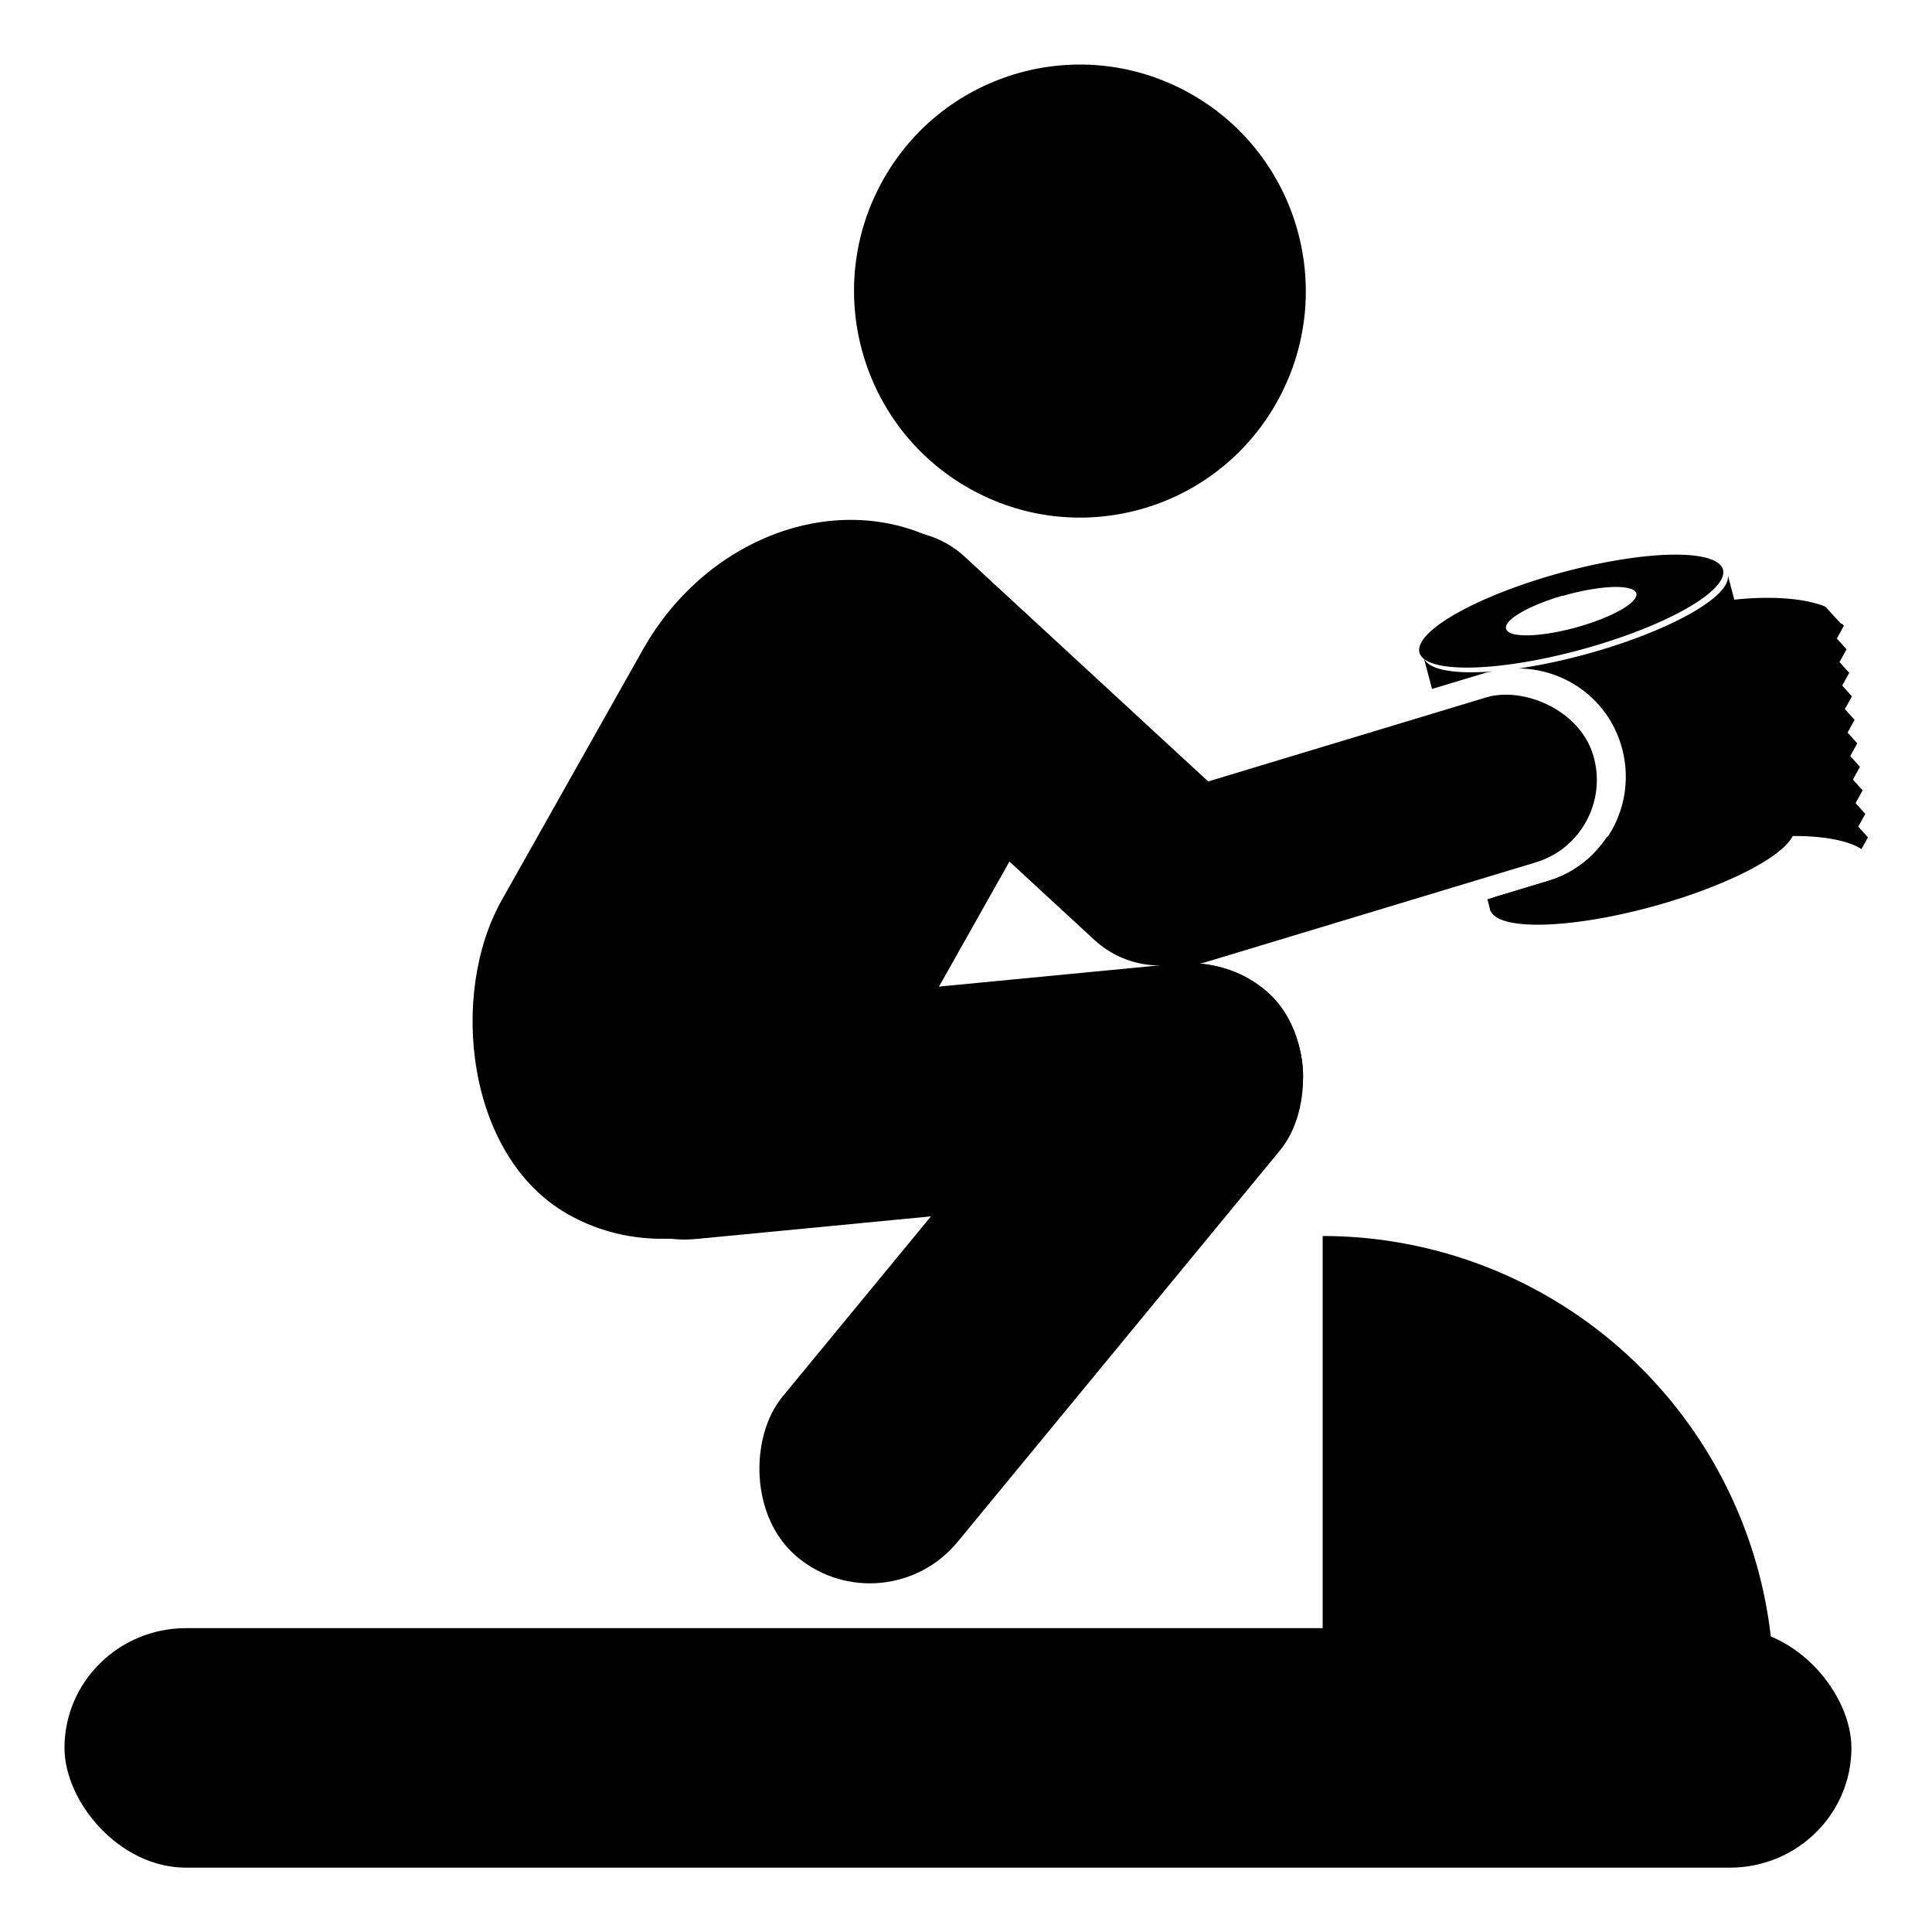 <?xml version="1.0" encoding="UTF-8" standalone="no"?>
<!-- Created with Inkscape (http://www.inkscape.org/) -->

<svg
   xmlns:dc="http://purl.org/dc/elements/1.1/"
   xmlns:cc="http://creativecommons.org/ns#"
   xmlns:rdf="http://www.w3.org/1999/02/22-rdf-syntax-ns#"
   xmlns:svg="http://www.w3.org/2000/svg"
   xmlns="http://www.w3.org/2000/svg"
   xmlns:sodipodi="http://sodipodi.sourceforge.net/DTD/sodipodi-0.dtd"
   xmlns:inkscape="http://www.inkscape.org/namespaces/inkscape"
   width="90"
   height="90"
   viewBox="0 0 23.812 23.812"
   version="1.1"
   id="svg4824"
   inkscape:version="0.92.1 r15371"
   sodipodi:docname="symbol.svg"
   inkscape:export-filename="/home/scwook/git/Drawing.Image/icons/export/symbol-1.0.1_90x90.png"
   inkscape:export-xdpi="96"
   inkscape:export-ydpi="96">
  <defs
     id="defs4818">
    <inkscape:path-effect
       effect="bspline"
       id="path-effect6062-0"
       is_visible="true"
       weight="33.333"
       steps="2"
       helper_size="0"
       apply_no_weight="true"
       apply_with_weight="true"
       only_selected="false" />
    <inkscape:path-effect
       effect="bspline"
       id="path-effect5929-9"
       is_visible="true"
       weight="33.333"
       steps="2"
       helper_size="0"
       apply_no_weight="true"
       apply_with_weight="true"
       only_selected="false" />
    <inkscape:path-effect
       effect="bspline"
       id="path-effect6062"
       is_visible="true"
       weight="33.333"
       steps="2"
       helper_size="0"
       apply_no_weight="true"
       apply_with_weight="true"
       only_selected="false" />
    <inkscape:path-effect
       effect="bspline"
       id="path-effect5476-7-86"
       is_visible="true"
       weight="33.333"
       steps="2"
       helper_size="0"
       apply_no_weight="true"
       apply_with_weight="true"
       only_selected="false" />
    <inkscape:path-effect
       effect="bspline"
       id="path-effect5476-7-3-7"
       is_visible="true"
       weight="33.333"
       steps="2"
       helper_size="0"
       apply_no_weight="true"
       apply_with_weight="true"
       only_selected="false" />
    <inkscape:path-effect
       effect="bspline"
       id="path-effect5017"
       is_visible="true"
       weight="33.333"
       steps="2"
       helper_size="0"
       apply_no_weight="true"
       apply_with_weight="true"
       only_selected="false" />
    <inkscape:path-effect
       effect="powerstroke"
       id="path-effect4943"
       is_visible="true"
       offset_points="0,0.086"
       sort_points="true"
       interpolator_type="CubicBezierJohan"
       interpolator_beta="0.2"
       start_linecap_type="zerowidth"
       linejoin_type="extrp_arc"
       miter_limit="4"
       end_linecap_type="zerowidth" />
    <inkscape:path-effect
       effect="bspline"
       id="path-effect5929-9-3"
       is_visible="true"
       weight="33.333"
       steps="2"
       helper_size="0"
       apply_no_weight="true"
       apply_with_weight="true"
       only_selected="false" />
  </defs>
  <sodipodi:namedview
     id="base"
     pagecolor="#c8c8c8"
     bordercolor="#666666"
     borderopacity="1.0"
     inkscape:pageopacity="0"
     inkscape:pageshadow="2"
     inkscape:zoom="0.7296875"
     inkscape:cx="34.504709"
     inkscape:cy="140.18751"
     inkscape:document-units="mm"
     inkscape:current-layer="layer3"
     showgrid="false"
     units="px"
     inkscape:window-width="1920"
     inkscape:window-height="1051"
     inkscape:window-x="1920"
     inkscape:window-y="0"
     inkscape:window-maximized="1"
     inkscape:showpageshadow="false"
     showguides="false" />
  <g
     inkscape:groupmode="layer"
     id="layer4"
     inkscape:label="collection"
     style="display:none"
     transform="translate(0,15.875)">
    <path
       style="display:inline;fill:none;stroke:#ffffff;stroke-width:0.068;stroke-linecap:butt;stroke-linejoin:miter;stroke-miterlimit:4;stroke-dasharray:none;stroke-opacity:1"
       d="m 10.603,5.687 v 0.102"
       id="path6242"
       inkscape:connector-curvature="0"
       inkscape:transform-center-x="2.3433006"
       inkscape:transform-center-y="2.9176975" />
    <path
       style="display:inline;fill:none;stroke:#ffffff;stroke-width:0.068;stroke-linecap:butt;stroke-linejoin:miter;stroke-miterlimit:4;stroke-dasharray:none;stroke-opacity:1"
       d="m 10.796,5.687 v 0.102"
       id="path6242-2-2"
       inkscape:connector-curvature="0"
       inkscape:transform-center-x="1.6135509"
       inkscape:transform-center-y="2.9176975" />
    <path
       style="display:inline;fill:none;stroke:#ffffff;stroke-width:0.068;stroke-linecap:butt;stroke-linejoin:miter;stroke-miterlimit:4;stroke-dasharray:none;stroke-opacity:1"
       d="m 10.989,5.687 v 0.102"
       id="path6242-2-2-2-6"
       inkscape:connector-curvature="0"
       inkscape:transform-center-x="0.88380322"
       inkscape:transform-center-y="2.9176975" />
    <path
       style="display:inline;fill:none;stroke:#ffffff;stroke-width:0.068;stroke-linecap:butt;stroke-linejoin:miter;stroke-miterlimit:4;stroke-dasharray:none;stroke-opacity:1"
       d="m 11.183,5.687 v 0.102"
       id="path6242-2-2-2-6-4-0"
       inkscape:connector-curvature="0"
       inkscape:transform-center-x="0.15405543"
       inkscape:transform-center-y="2.9176975" />
    <path
       style="display:inline;fill:none;stroke:#ffffff;stroke-width:0.068;stroke-linecap:butt;stroke-linejoin:miter;stroke-miterlimit:4;stroke-dasharray:none;stroke-opacity:1"
       d="m 11.376,5.687 v 0.102"
       id="path6242-2-2-2-6-4-0-5-0"
       inkscape:connector-curvature="0"
       inkscape:transform-center-x="-0.57569251"
       inkscape:transform-center-y="2.9176975" />
    <path
       style="display:inline;fill:none;stroke:#ffffff;stroke-width:0.068;stroke-linecap:butt;stroke-linejoin:miter;stroke-miterlimit:4;stroke-dasharray:none;stroke-opacity:1"
       d="m 11.569,5.687 v 0.102"
       id="path6242-2-2-2-6-4-0-5-0-1-6"
       inkscape:connector-curvature="0"
       inkscape:transform-center-x="-1.3054404"
       inkscape:transform-center-y="2.9176975" />
    <path
       style="display:inline;fill:none;stroke:#ffffff;stroke-width:0.068;stroke-linecap:butt;stroke-linejoin:miter;stroke-miterlimit:4;stroke-dasharray:none;stroke-opacity:1"
       d="m 11.762,5.687 v 0.102"
       id="path6242-2-2-2-6-4-0-5-0-1-6-0-9"
       inkscape:connector-curvature="0"
       inkscape:transform-center-x="-2.035189"
       inkscape:transform-center-y="2.9176975" />
    <path
       style="display:inline;fill:none;stroke:#ffffff;stroke-width:0.061;stroke-linecap:butt;stroke-linejoin:miter;stroke-miterlimit:4;stroke-dasharray:none;stroke-opacity:1"
       d="m 16.654,-5.29 c 0,0 0.314,-1.123 0.629,-0.374 0.314,0.749 0.629,0.936 0.943,0.281"
       id="path3844"
       inkscape:connector-curvature="0"
       sodipodi:nodetypes="csc" />
    <g
       style="display:inline"
       id="g5823"
       transform="matrix(0.031,0,0,0.031,-14.694,-1.921)">
      <rect
         y="137.035"
         x="789.333"
         height="31.373"
         width="43.42"
         id="rect3846"
         style="fill:#000000;fill-opacity:1;stroke:#000000;stroke-width:1.356;stroke-linejoin:round;stroke-miterlimit:4;stroke-dasharray:none;stroke-opacity:1" />
      <rect
         y="137.035"
         x="789.333"
         height="25.098"
         width="43.42"
         id="rect3846-9"
         style="fill:#ffffff;fill-opacity:1;stroke:#000000;stroke-width:1.213;stroke-linejoin:round;stroke-miterlimit:4;stroke-dasharray:none;stroke-opacity:1" />
      <circle
         id="path3870"
         style="fill:#ffffff;fill-opacity:1;stroke:none;stroke-width:0.314"
         cx="804.769"
         cy="165.271"
         r="1.569" />
      <circle
         id="path3870-5"
         style="fill:#ffffff;fill-opacity:1;stroke:none;stroke-width:0.314"
         cx="811.043"
         cy="165.271"
         r="1.569" />
      <circle
         id="path3870-5-8"
         style="fill:#ffffff;fill-opacity:1;stroke:none;stroke-width:0.314"
         cx="817.318"
         cy="165.271"
         r="1.569" />
      <path
         inkscape:connector-curvature="0"
         id="path3842"
         d="m 795.357,152.722 h 6.274 v -6.274 h 6.275 v 6.274 h 6.274 v -6.274 h 6.275 v 6.274 h 6.274"
         style="fill:none;stroke:#000000;stroke-width:1.63;stroke-linecap:butt;stroke-linejoin:miter;stroke-miterlimit:4;stroke-dasharray:none;stroke-opacity:1" />
    </g>
    <path
       inkscape:connector-curvature="0"
       id="rect3022"
       d="m 14.03,5.52 h 0.171 v 0.171 h -0.171 z"
       style="display:inline;fill:#0000ff;fill-opacity:1;fill-rule:nonzero;stroke:none;stroke-width:0.034" />
    <path
       inkscape:connector-curvature="0"
       id="rect3022-1"
       d="m 14.286,5.52 h 0.171 v 0.171 h -0.171 z"
       style="display:inline;fill:#ffff00;fill-opacity:1;fill-rule:nonzero;stroke:none;stroke-width:0.034" />
    <path
       inkscape:connector-curvature="0"
       id="rect3022-2"
       d="m 14.457,6.033 h 0.171 v 0.171 h -0.171 z"
       style="display:inline;fill:#00ff00;fill-opacity:1;fill-rule:nonzero;stroke:none;stroke-width:0.034" />
    <path
       inkscape:connector-curvature="0"
       id="rect3022-1-2"
       d="m 14.714,6.033 h 0.171 v 0.171 H 14.714 Z"
       style="display:inline;fill:#ff0000;fill-opacity:1;fill-rule:nonzero;stroke:none;stroke-width:0.034" />
    <path
       style="display:inline;fill:none;stroke:#000000;stroke-width:0.049;stroke-linecap:butt;stroke-linejoin:miter;stroke-miterlimit:4;stroke-dasharray:none;stroke-opacity:1"
       d="M 13.996,5.862 H 14.919"
       id="path3063"
       inkscape:connector-curvature="0" />
    <path
       style="display:inline;fill:none;stroke:#000000;stroke-width:0.034;stroke-linecap:butt;stroke-linejoin:miter;stroke-miterlimit:4;stroke-dasharray:none;stroke-opacity:1"
       d="m 14.115,5.691 v 0.171"
       id="path3065"
       inkscape:connector-curvature="0" />
    <path
       style="display:inline;fill:none;stroke:#000000;stroke-width:0.034;stroke-linecap:butt;stroke-linejoin:miter;stroke-miterlimit:4;stroke-dasharray:none;stroke-opacity:1"
       d="m 14.372,5.691 v 0.171"
       id="path3067"
       inkscape:connector-curvature="0" />
    <path
       style="display:inline;fill:none;stroke:#000000;stroke-width:0.034;stroke-linecap:butt;stroke-linejoin:miter;stroke-miterlimit:4;stroke-dasharray:none;stroke-opacity:1"
       d="M 14.543,6.033 V 5.862"
       id="path3069"
       inkscape:connector-curvature="0" />
    <path
       style="display:inline;fill:none;stroke:#000000;stroke-width:0.034;stroke-linecap:butt;stroke-linejoin:miter;stroke-miterlimit:4;stroke-dasharray:none;stroke-opacity:1"
       d="M 14.799,6.033 V 5.862"
       id="path3071"
       inkscape:connector-curvature="0" />
    <rect
       style="color:#000000;display:inline;overflow:visible;visibility:visible;fill:#969696;fill-opacity:1;fill-rule:nonzero;stroke:none;stroke-width:0.051;marker:none;enable-background:accumulate"
       id="rect6235"
       width="1.442"
       height="1.442"
       x="10.456"
       y="4.258"
       rx="0"
       ry="0.787" />
    <path
       style="display:inline;fill:none;stroke:#ffffff;stroke-width:0.068;stroke-linecap:butt;stroke-linejoin:miter;stroke-miterlimit:4;stroke-dasharray:none;stroke-opacity:1"
       d="m 11.892,5.55 h 0.102"
       id="path6242-1"
       inkscape:connector-curvature="0"
       inkscape:transform-center-x="-2.9176958"
       inkscape:transform-center-y="2.3432991" />
    <path
       style="display:inline;fill:none;stroke:#ffffff;stroke-width:0.068;stroke-linecap:butt;stroke-linejoin:miter;stroke-miterlimit:4;stroke-dasharray:none;stroke-opacity:1"
       d="m 11.892,5.357 h 0.102"
       id="path6242-2-2-1"
       inkscape:connector-curvature="0"
       inkscape:transform-center-x="-2.9176958"
       inkscape:transform-center-y="1.6135513" />
    <path
       style="display:inline;fill:none;stroke:#ffffff;stroke-width:0.068;stroke-linecap:butt;stroke-linejoin:miter;stroke-miterlimit:4;stroke-dasharray:none;stroke-opacity:1"
       d="m 11.892,5.163 h 0.102"
       id="path6242-2-2-2-6-6"
       inkscape:connector-curvature="0"
       inkscape:transform-center-x="-2.9176958"
       inkscape:transform-center-y="0.88380345" />
    <path
       style="display:inline;fill:none;stroke:#ffffff;stroke-width:0.068;stroke-linecap:butt;stroke-linejoin:miter;stroke-miterlimit:4;stroke-dasharray:none;stroke-opacity:1"
       d="m 11.892,4.97 h 0.102"
       id="path6242-2-2-2-6-4-0-9"
       inkscape:connector-curvature="0"
       inkscape:transform-center-x="-2.9176958"
       inkscape:transform-center-y="0.15405566" />
    <path
       style="display:inline;fill:none;stroke:#ffffff;stroke-width:0.068;stroke-linecap:butt;stroke-linejoin:miter;stroke-miterlimit:4;stroke-dasharray:none;stroke-opacity:1"
       d="m 11.892,4.777 h 0.102"
       id="path6242-2-2-2-6-4-0-5-0-9"
       inkscape:connector-curvature="0"
       inkscape:transform-center-x="-2.9176958"
       inkscape:transform-center-y="-0.57569214" />
    <path
       style="display:inline;fill:none;stroke:#ffffff;stroke-width:0.068;stroke-linecap:butt;stroke-linejoin:miter;stroke-miterlimit:4;stroke-dasharray:none;stroke-opacity:1"
       d="m 11.892,4.584 h 0.102"
       id="path6242-2-2-2-6-4-0-5-0-1-6-4"
       inkscape:connector-curvature="0"
       inkscape:transform-center-x="-2.9176958"
       inkscape:transform-center-y="-1.3054416" />
    <path
       style="display:inline;fill:none;stroke:#ffffff;stroke-width:0.068;stroke-linecap:butt;stroke-linejoin:miter;stroke-miterlimit:4;stroke-dasharray:none;stroke-opacity:1"
       d="m 11.892,4.391 h 0.102"
       id="path6242-2-2-2-6-4-0-5-0-1-6-0-9-8"
       inkscape:connector-curvature="0"
       inkscape:transform-center-x="-2.9176958"
       inkscape:transform-center-y="-2.0351897" />
    <path
       style="display:inline;fill:none;stroke:#ffffff;stroke-width:0.068;stroke-linecap:butt;stroke-linejoin:miter;stroke-miterlimit:4;stroke-dasharray:none;stroke-opacity:1"
       d="M 11.76,4.264 V 4.162"
       id="path6242-2-0-5"
       inkscape:connector-curvature="0"
       inkscape:transform-center-x="-1.9784236"
       inkscape:transform-center-y="-2.917696" />
    <path
       style="display:inline;fill:none;stroke:#ffffff;stroke-width:0.068;stroke-linecap:butt;stroke-linejoin:miter;stroke-miterlimit:4;stroke-dasharray:none;stroke-opacity:1"
       d="M 11.567,4.264 V 4.162"
       id="path6242-2-2-2-66-5"
       inkscape:connector-curvature="0"
       inkscape:transform-center-x="-1.2486757"
       inkscape:transform-center-y="-2.917696" />
    <path
       style="display:inline;fill:none;stroke:#ffffff;stroke-width:0.068;stroke-linecap:butt;stroke-linejoin:miter;stroke-miterlimit:4;stroke-dasharray:none;stroke-opacity:1"
       d="M 11.374,4.264 V 4.162"
       id="path6242-2-2-2-6-4-7-6"
       inkscape:connector-curvature="0"
       inkscape:transform-center-x="-0.51892799"
       inkscape:transform-center-y="-2.917696" />
    <path
       style="display:inline;fill:none;stroke:#ffffff;stroke-width:0.068;stroke-linecap:butt;stroke-linejoin:miter;stroke-miterlimit:4;stroke-dasharray:none;stroke-opacity:1"
       d="M 11.181,4.264 V 4.162"
       id="path6242-2-2-2-6-4-0-5-8-4"
       inkscape:connector-curvature="0"
       inkscape:transform-center-x="0.21081954"
       inkscape:transform-center-y="-2.917696" />
    <path
       style="display:inline;fill:none;stroke:#ffffff;stroke-width:0.068;stroke-linecap:butt;stroke-linejoin:miter;stroke-miterlimit:4;stroke-dasharray:none;stroke-opacity:1"
       d="M 10.988,4.264 V 4.162"
       id="path6242-2-2-2-6-4-0-5-0-1-9-9"
       inkscape:connector-curvature="0"
       inkscape:transform-center-x="0.94056837"
       inkscape:transform-center-y="-2.917696" />
    <path
       style="display:inline;fill:none;stroke:#ffffff;stroke-width:0.068;stroke-linecap:butt;stroke-linejoin:miter;stroke-miterlimit:4;stroke-dasharray:none;stroke-opacity:1"
       d="M 10.795,4.264 V 4.162"
       id="path6242-2-2-2-6-4-0-5-0-1-6-0-3-9"
       inkscape:connector-curvature="0"
       inkscape:transform-center-x="1.6703171"
       inkscape:transform-center-y="-2.917696" />
    <path
       style="display:inline;fill:none;stroke:#ffffff;stroke-width:0.068;stroke-linecap:butt;stroke-linejoin:miter;stroke-miterlimit:4;stroke-dasharray:none;stroke-opacity:1"
       d="M 10.602,4.264 V 4.162"
       id="path6242-2-2-2-6-4-0-5-0-1-6-0-9-7-1-8"
       inkscape:connector-curvature="0"
       inkscape:transform-center-x="2.4000648"
       inkscape:transform-center-y="-2.917696" />
    <path
       style="display:inline;fill:none;stroke:#ffffff;stroke-width:0.068;stroke-linecap:butt;stroke-linejoin:miter;stroke-miterlimit:4;stroke-dasharray:none;stroke-opacity:1"
       d="M 10.469,4.401 H 10.367"
       id="path6242-2-0-5-4"
       inkscape:connector-curvature="0"
       inkscape:transform-center-x="2.9176971"
       inkscape:transform-center-y="-1.9784238" />
    <path
       style="display:inline;fill:none;stroke:#ffffff;stroke-width:0.068;stroke-linecap:butt;stroke-linejoin:miter;stroke-miterlimit:4;stroke-dasharray:none;stroke-opacity:1"
       d="M 10.469,4.594 H 10.367"
       id="path6242-2-2-2-66-5-1"
       inkscape:connector-curvature="0"
       inkscape:transform-center-x="2.9176971"
       inkscape:transform-center-y="-1.2486757" />
    <path
       style="display:inline;fill:none;stroke:#ffffff;stroke-width:0.068;stroke-linecap:butt;stroke-linejoin:miter;stroke-miterlimit:4;stroke-dasharray:none;stroke-opacity:1"
       d="M 10.469,4.787 H 10.367"
       id="path6242-2-2-2-6-4-7-6-6"
       inkscape:connector-curvature="0"
       inkscape:transform-center-x="2.9176971"
       inkscape:transform-center-y="-0.51892792" />
    <path
       style="display:inline;fill:none;stroke:#ffffff;stroke-width:0.068;stroke-linecap:butt;stroke-linejoin:miter;stroke-miterlimit:4;stroke-dasharray:none;stroke-opacity:1"
       d="M 10.469,4.98 H 10.367"
       id="path6242-2-2-2-6-4-0-5-8-4-4"
       inkscape:connector-curvature="0"
       inkscape:transform-center-x="2.9176971"
       inkscape:transform-center-y="0.21081983" />
    <path
       style="display:inline;fill:none;stroke:#ffffff;stroke-width:0.068;stroke-linecap:butt;stroke-linejoin:miter;stroke-miterlimit:4;stroke-dasharray:none;stroke-opacity:1"
       d="M 10.469,5.173 H 10.367"
       id="path6242-2-2-2-6-4-0-5-0-1-9-9-8"
       inkscape:connector-curvature="0"
       inkscape:transform-center-x="2.9176971"
       inkscape:transform-center-y="0.94056958" />
    <path
       style="display:inline;fill:none;stroke:#ffffff;stroke-width:0.068;stroke-linecap:butt;stroke-linejoin:miter;stroke-miterlimit:4;stroke-dasharray:none;stroke-opacity:1"
       d="M 10.469,5.366 H 10.367"
       id="path6242-2-2-2-6-4-0-5-0-1-6-0-3-9-4"
       inkscape:connector-curvature="0"
       inkscape:transform-center-x="2.9176971"
       inkscape:transform-center-y="1.6703174" />
    <path
       style="display:inline;fill:none;stroke:#ffffff;stroke-width:0.068;stroke-linecap:butt;stroke-linejoin:miter;stroke-miterlimit:4;stroke-dasharray:none;stroke-opacity:1"
       d="M 10.469,5.559 H 10.367"
       id="path6242-2-2-2-6-4-0-5-0-1-6-0-9-7-1-8-9"
       inkscape:connector-curvature="0"
       inkscape:transform-center-x="2.9176971"
       inkscape:transform-center-y="2.4000651" />
    <path
       style="display:inline;fill:#ffffff;fill-opacity:1;stroke:none;stroke-width:0.034"
       d="m 14.658,-5.647 c -0.176,0 -0.317,0.123 -0.317,0.276 v 2.625 c 0,0.153 0.141,0.276 0.317,0.276 h 1.141 c 0.176,0 0.318,-0.123 0.318,-0.276 v -2.625 c 0,-0.153 -0.142,-0.276 -0.318,-0.276 z m 0.2,0.149 c 0.022,0 0.04,0.017 0.04,0.039 0,0.022 -0.018,0.04 -0.04,0.04 -0.022,0 -0.039,-0.018 -0.039,-0.04 0,-0.022 0.017,-0.039 0.039,-0.039 z m 0.112,0.014 h 0.536 v 0.047 h -0.536 z m -0.427,0.195 h 1.375 v 2.376 h -1.375 z m 0.687,2.446 c 0.07,0 0.127,0.057 0.127,0.126 0,0.07 -0.057,0.126 -0.127,0.126 -0.07,0 -0.127,-0.057 -0.127,-0.126 0,-0.07 0.057,-0.126 0.127,-0.126 z"
       id="rect3776"
       inkscape:connector-curvature="0" />
    <circle
       style="display:inline;fill:#000000;fill-opacity:1;stroke-width:0.013"
       id="path3926-3"
       cx="9.587"
       cy="11.501"
       r="0.095" />
    <g
       style="display:inline;fill:#000000;fill-opacity:1"
       id="g5197-7"
       transform="matrix(0.017,0.009,-0.009,0.017,15.622,0.063)">
      <rect
         y="682.173"
         x="19.976"
         height="10"
         width="5"
         id="rect5121-8"
         style="opacity:1;vector-effect:none;fill:#000000;fill-opacity:1;stroke:none;stroke-width:0.624;stroke-linecap:butt;stroke-linejoin:miter;stroke-miterlimit:4;stroke-dasharray:none;stroke-dashoffset:0;stroke-opacity:1" />
      <circle
         r="2.5"
         cy="692.173"
         cx="22.476"
         id="path5154-6"
         style="opacity:1;vector-effect:none;fill:#000000;fill-opacity:1;stroke:none;stroke-width:0.272;stroke-linecap:butt;stroke-linejoin:miter;stroke-miterlimit:4;stroke-dasharray:none;stroke-dashoffset:0;stroke-opacity:1" />
      <circle
         r="2.5"
         cy="682.173"
         cx="22.476"
         id="path5154-2-8"
         style="display:inline;opacity:1;vector-effect:none;fill:#000000;fill-opacity:1;stroke:none;stroke-width:0.272;stroke-linecap:butt;stroke-linejoin:miter;stroke-miterlimit:4;stroke-dasharray:none;stroke-dashoffset:0;stroke-opacity:1" />
    </g>
    <g
       id="g5217-8"
       transform="matrix(-0.018,-0.005,0.005,-0.018,5.839,24.542)"
       inkscape:transform-center-y="0.047473945"
       inkscape:transform-center-x="0.074273841"
       style="display:inline;fill:#000000;fill-opacity:1">
      <g
         id="g5270-4"
         transform="rotate(43.621,2.5,701.467)"
         style="fill:#000000;fill-opacity:1">
        <g
           id="g5275-3"
           transform="matrix(0.997,0.048,-0.048,0.999,29.011,-12.227)"
           style="fill:#000000;fill-opacity:1">
          <rect
             y="693.967"
             x="0"
             height="15"
             width="5"
             id="rect5121-6-1"
             style="display:inline;opacity:1;vector-effect:none;fill:#000000;fill-opacity:1;stroke:none;stroke-width:0.764;stroke-linecap:butt;stroke-linejoin:miter;stroke-miterlimit:4;stroke-dasharray:none;stroke-dashoffset:0;stroke-opacity:1" />
          <circle
             r="2.5"
             cy="708.967"
             cx="2.5"
             id="path5154-9-4"
             style="display:inline;opacity:1;vector-effect:none;fill:#000000;fill-opacity:1;stroke:none;stroke-width:0.272;stroke-linecap:butt;stroke-linejoin:miter;stroke-miterlimit:4;stroke-dasharray:none;stroke-dashoffset:0;stroke-opacity:1" />
          <circle
             r="2.5"
             cy="693.967"
             cx="2.5"
             id="path5154-9-1-9"
             style="display:inline;opacity:1;vector-effect:none;fill:#000000;fill-opacity:1;stroke:none;stroke-width:0.272;stroke-linecap:butt;stroke-linejoin:miter;stroke-miterlimit:4;stroke-dasharray:none;stroke-dashoffset:0;stroke-opacity:1" />
        </g>
      </g>
    </g>
    <g
       id="g6544"
       transform="matrix(0.032,-0.018,0.018,0.032,-7.921,-6.196)"
       style="display:inline;fill:#000000;fill-opacity:1">
      <rect
         transform="rotate(135)"
         y="-592.295"
         x="353.924"
         height="6.259"
         width="3.129"
         id="rect5121-5-6"
         style="opacity:1;vector-effect:none;fill:#000000;fill-opacity:1;stroke:none;stroke-width:0.39;stroke-linecap:butt;stroke-linejoin:miter;stroke-miterlimit:4;stroke-dasharray:none;stroke-dashoffset:0;stroke-opacity:1" />
      <circle
         transform="rotate(135)"
         r="1.565"
         cy="-586.037"
         cx="355.488"
         id="path5154-03-1"
         style="opacity:1;vector-effect:none;fill:#000000;fill-opacity:1;stroke:none;stroke-width:0.17;stroke-linecap:butt;stroke-linejoin:miter;stroke-miterlimit:4;stroke-dasharray:none;stroke-dashoffset:0;stroke-opacity:1" />
      <circle
         transform="rotate(135)"
         r="1.565"
         cy="-592.119"
         cx="355.489"
         id="path5154-2-6-0"
         style="display:inline;opacity:1;vector-effect:none;fill:#000000;fill-opacity:1;stroke:none;stroke-width:0.17;stroke-linecap:butt;stroke-linejoin:miter;stroke-miterlimit:4;stroke-dasharray:none;stroke-dashoffset:0;stroke-opacity:1" />
    </g>
    <g
       id="g5710-61"
       transform="matrix(0.078,-0.045,0.045,0.078,-36.176,-31.693)"
       style="display:inline;fill:#000000;fill-opacity:1">
      <g
         id="g6549"
         transform="translate(-0.166,-0.479)"
         style="fill:#000000;fill-opacity:1">
        <rect
           style="display:inline;opacity:1;vector-effect:none;fill:#000000;fill-opacity:1;stroke:none;stroke-width:0.159;stroke-linecap:butt;stroke-linejoin:miter;stroke-miterlimit:4;stroke-dasharray:none;stroke-dashoffset:0;stroke-opacity:1"
           id="rect5121-6-3-59"
           width="1.276"
           height="2.555"
           x="-198.421"
           y="-677.514"
           transform="matrix(-1,-4.3464496e-4,9.7468985e-4,-1,0,0)" />
        <ellipse
           style="display:inline;opacity:1;vector-effect:none;fill:#000000;fill-opacity:1;stroke:none;stroke-width:0.07;stroke-linecap:butt;stroke-linejoin:miter;stroke-miterlimit:4;stroke-dasharray:none;stroke-dashoffset:0;stroke-opacity:1"
           id="path5154-9-20-4"
           cx="-197.563"
           cy="-674.916"
           transform="matrix(-1,-6.5214811e-4,6.4961331e-4,-1,0,0)"
           rx="0.638"
           ry="0.639" />
        <ellipse
           style="display:inline;opacity:1;vector-effect:none;fill:#000000;fill-opacity:1;stroke:none;stroke-width:0.07;stroke-linecap:butt;stroke-linejoin:miter;stroke-miterlimit:4;stroke-dasharray:none;stroke-dashoffset:0;stroke-opacity:1"
           id="path5154-9-1-61-90"
           cx="-197.563"
           cy="-677.471"
           transform="matrix(-1,-6.5214811e-4,6.4961331e-4,-1,0,0)"
           rx="0.638"
           ry="0.639" />
      </g>
    </g>
    <g
       id="g6571"
       transform="matrix(0.032,-0.004,0.004,0.032,1.961,-8.603)"
       style="display:inline;fill:#000000;fill-opacity:1">
      <rect
         rx="0"
         ry="0"
         y="655.443"
         x="166.404"
         height="11.91"
         width="3.5"
         id="rect3928-0"
         style="fill:#000000;fill-opacity:1;stroke-width:0.334" />
      <circle
         r="1.75"
         cy="667.334"
         cx="168.156"
         id="path6551"
         style="opacity:1;vector-effect:none;fill:#000000;fill-opacity:1;stroke:none;stroke-width:0.739;stroke-linecap:butt;stroke-linejoin:miter;stroke-miterlimit:4;stroke-dasharray:none;stroke-dashoffset:0;stroke-opacity:1" />
      <circle
         r="1.75"
         cy="655.443"
         cx="168.156"
         id="path6551-2"
         style="display:inline;opacity:1;vector-effect:none;fill:#000000;fill-opacity:1;stroke:none;stroke-width:0.739;stroke-linecap:butt;stroke-linejoin:miter;stroke-miterlimit:4;stroke-dasharray:none;stroke-dashoffset:0;stroke-opacity:1" />
    </g>
    <rect
       style="display:inline;opacity:1;vector-effect:none;fill:#000000;fill-opacity:1;stroke:none;stroke-width:0.021;stroke-linecap:butt;stroke-linejoin:miter;stroke-miterlimit:4;stroke-dasharray:none;stroke-dashoffset:0;stroke-opacity:1"
       id="rect6595"
       width="0.04"
       height="0.435"
       x="9.766"
       y="11.858"
       ry="0.031" />
    <rect
       style="display:inline;opacity:1;vector-effect:none;fill:#000000;fill-opacity:1;stroke:none;stroke-width:0.021;stroke-linecap:butt;stroke-linejoin:miter;stroke-miterlimit:4;stroke-dasharray:none;stroke-dashoffset:0;stroke-opacity:1"
       id="rect6595-1"
       width="0.04"
       height="0.435"
       x="12.253"
       y="-9.766"
       ry="0.031"
       transform="rotate(90)" />
    <circle
       style="display:inline;fill:#000000;fill-opacity:1;stroke-width:0.013"
       id="path3926-8-6"
       cx="10.788"
       cy="11.567"
       r="0.095" />
    <rect
       style="display:inline;fill:#000000;fill-opacity:0.392;stroke-width:0.014"
       id="rect3928-5-8"
       width="0.238"
       height="0.323"
       x="10.672"
       y="11.688"
       ry="0.038"
       rx="0" />
    <rect
       style="display:inline;opacity:1;vector-effect:none;fill:#000000;fill-opacity:1;stroke:none;stroke-width:0.016;stroke-linecap:butt;stroke-linejoin:miter;stroke-miterlimit:4;stroke-dasharray:none;stroke-dashoffset:0;stroke-opacity:1"
       id="rect5121-5-3-0"
       width="0.1"
       height="0.324"
       x="10.672"
       y="11.884"
       ry="0.05" />
    <rect
       style="display:inline;opacity:1;vector-effect:none;fill:#000000;fill-opacity:1;stroke:none;stroke-width:0.016;stroke-linecap:butt;stroke-linejoin:miter;stroke-miterlimit:4;stroke-dasharray:none;stroke-dashoffset:0;stroke-opacity:1"
       id="rect5121-6-3-9-2"
       width="0.1"
       height="0.327"
       x="-10.779"
       y="-12.427"
       transform="matrix(-1,-7.0816059e-4,5.9823204e-4,-1,0,0)"
       ry="0.05" />
    <rect
       style="display:inline;opacity:1;vector-effect:none;fill:#350000;fill-opacity:0.392;stroke:none;stroke-width:0.011;stroke-linecap:butt;stroke-linejoin:miter;stroke-miterlimit:4;stroke-dasharray:none;stroke-dashoffset:0;stroke-opacity:1"
       id="rect5121-1-0"
       width="0.072"
       height="0.203"
       x="8.715"
       y="13.213"
       ry="0.036"
       inkscape:transform-center-x="-0.045627645"
       inkscape:transform-center-y="0.26085087"
       transform="rotate(-8.958)" />
    <rect
       style="display:inline;opacity:1;vector-effect:none;fill:#005b41;fill-opacity:0.392;stroke:none;stroke-width:0.011;stroke-linecap:butt;stroke-linejoin:miter;stroke-miterlimit:4;stroke-dasharray:none;stroke-dashoffset:0;stroke-opacity:1"
       id="rect5121-6-38-5"
       width="0.071"
       height="0.215"
       x="15.679"
       y="-3.114"
       transform="matrix(0.523,0.852,-0.852,0.523,0,0)"
       ry="0.036"
       inkscape:transform-center-x="-0.20921727"
       inkscape:transform-center-y="-0.14272684" />
    <rect
       style="display:inline;opacity:1;vector-effect:none;fill:#002f00;fill-opacity:0.392;stroke:none;stroke-width:0.009;stroke-linecap:butt;stroke-linejoin:miter;stroke-miterlimit:4;stroke-dasharray:none;stroke-dashoffset:0;stroke-opacity:1"
       id="rect5121-1-2-1"
       width="0.072"
       height="0.143"
       x="11.639"
       y="-10.56"
       ry="0.036"
       transform="rotate(90)" />
    <rect
       style="display:inline;opacity:1;vector-effect:none;fill:#000000;fill-opacity:1;stroke:none;stroke-width:0.016;stroke-linecap:butt;stroke-linejoin:miter;stroke-miterlimit:4;stroke-dasharray:none;stroke-dashoffset:0;stroke-opacity:1"
       id="rect5121-6-3-9-7-1"
       width="0.1"
       height="0.327"
       x="-10.779"
       y="-12.427"
       transform="matrix(-1,-7.0783041e-4,5.985111e-4,-1,0,0)"
       ry="0.05" />
    <rect
       style="display:inline;opacity:1;vector-effect:none;fill:#000000;fill-opacity:1;stroke:none;stroke-width:0.016;stroke-linecap:butt;stroke-linejoin:miter;stroke-miterlimit:4;stroke-dasharray:none;stroke-dashoffset:0;stroke-opacity:1"
       id="rect5121-5-3-7-0"
       width="0.1"
       height="0.324"
       x="10.81"
       y="11.884"
       ry="0.05" />
    <rect
       style="display:inline;opacity:1;vector-effect:none;fill:#000000;fill-opacity:1;stroke:none;stroke-width:0.016;stroke-linecap:butt;stroke-linejoin:miter;stroke-miterlimit:4;stroke-dasharray:none;stroke-dashoffset:0;stroke-opacity:1"
       id="rect5121-6-3-9-5-8"
       width="0.1"
       height="0.327"
       x="-10.917"
       y="-12.427"
       transform="matrix(-1,-7.0816059e-4,5.9823204e-4,-1,0,0)"
       ry="0.05" />
    <rect
       style="display:inline;opacity:1;vector-effect:none;fill:#000000;fill-opacity:1;stroke:none;stroke-width:0.016;stroke-linecap:butt;stroke-linejoin:miter;stroke-miterlimit:4;stroke-dasharray:none;stroke-dashoffset:0;stroke-opacity:1"
       id="rect5121-6-3-9-7-8-5"
       width="0.1"
       height="0.327"
       x="-10.918"
       y="-12.427"
       transform="matrix(-1,-7.0783041e-4,5.985111e-4,-1,0,0)"
       ry="0.05" />
    <rect
       style="display:inline;opacity:1;vector-effect:none;fill:#d30000;fill-opacity:0.392;stroke:none;stroke-width:0.011;stroke-linecap:butt;stroke-linejoin:miter;stroke-miterlimit:4;stroke-dasharray:none;stroke-dashoffset:0;stroke-opacity:1"
       id="rect5121-1-8-6"
       width="0.072"
       height="0.203"
       x="-8.679"
       y="13.419"
       ry="0.036"
       transform="matrix(-0.984,0.176,0.176,0.984,0,0)" />
    <rect
       style="display:inline;opacity:1;vector-effect:none;fill:#000093;fill-opacity:0.392;stroke:none;stroke-width:0.011;stroke-linecap:butt;stroke-linejoin:miter;stroke-miterlimit:4;stroke-dasharray:none;stroke-dashoffset:0;stroke-opacity:1"
       id="rect5121-6-38-9-4"
       width="0.071"
       height="0.215"
       x="15.782"
       y="-3.203"
       transform="matrix(0.803,0.596,0.596,-0.803,0,0)"
       ry="0.036" />
    <path
       style="display:inline;fill:#ff0000;fill-opacity:1;fill-rule:nonzero;stroke:none;stroke-width:0.032;stroke-linecap:butt;stroke-linejoin:miter;stroke-miterlimit:4;stroke-dasharray:none;stroke-opacity:1"
       d="m 11.973,8.737 c -0.087,0 -0.346,0 -0.433,0 z m -0.433,0.171 c 0.087,0 0.346,0 0.433,0 z"
       id="path4941"
       inkscape:connector-curvature="0"
       inkscape:path-effect="#path-effect4943"
       inkscape:original-d="m 11.540366,8.8222413 h -0.07209 l -0.03503,0.587725 h -0.0611 v 0.362901 h 0.168222 z" />
    <path
       style="display:inline;fill:#000000;fill-opacity:1;fill-rule:evenodd;stroke:none;stroke-width:0.24px;stroke-linecap:butt;stroke-linejoin:miter;stroke-opacity:1"
       d="m 12.795,8.585 -0.256,-1e-6 -0.256,0.512 -0.143,-9.73e-4 -0.002,0.13 h 0.651 0.646 l 3.51e-4,-0.129 -0.129,10e-7 -0.256,-0.512 z"
       id="path4969"
       inkscape:connector-curvature="0"
       sodipodi:nodetypes="ccccccccccc" />
    <rect
       style="display:inline;opacity:1;vector-effect:none;fill:#000000;fill-opacity:1;stroke:none;stroke-width:0.173;stroke-linecap:round;stroke-linejoin:miter;stroke-miterlimit:4;stroke-dasharray:none;stroke-dashoffset:0;stroke-opacity:1"
       id="rect4971"
       width="1.025"
       height="0.132"
       x="12.283"
       y="9.251"
       rx="0.032"
       ry="0.032" />
    <rect
       style="display:inline;opacity:1;vector-effect:none;fill:#000000;fill-opacity:1;stroke:none;stroke-width:0.132;stroke-linecap:round;stroke-linejoin:miter;stroke-miterlimit:4;stroke-dasharray:none;stroke-dashoffset:0;stroke-opacity:1"
       id="rect4976"
       width="0.091"
       height="0.292"
       x="12.174"
       y="8.779"
       rx="0.021"
       ry="0.021" />
    <rect
       style="display:inline;opacity:1;vector-effect:none;fill:#000000;fill-opacity:1;stroke:none;stroke-width:0.032;stroke-linecap:round;stroke-linejoin:miter;stroke-miterlimit:4;stroke-dasharray:none;stroke-dashoffset:0;stroke-opacity:1"
       id="rect4976-6"
       width="0.041"
       height="0.039"
       x="12.198"
       y="9.25"
       rx="0.012"
       ry="0.012" />
    <rect
       style="display:inline;opacity:1;vector-effect:none;fill:#000000;fill-opacity:1;stroke:none;stroke-width:0.132;stroke-linecap:round;stroke-linejoin:miter;stroke-miterlimit:4;stroke-dasharray:none;stroke-dashoffset:0;stroke-opacity:1"
       id="rect4976-7"
       width="0.091"
       height="0.292"
       x="13.33"
       y="8.779"
       rx="0.024"
       ry="0.024" />
    <rect
       style="display:inline;opacity:1;vector-effect:none;fill:#000000;fill-opacity:1;stroke:none;stroke-width:0.032;stroke-linecap:round;stroke-linejoin:miter;stroke-miterlimit:4;stroke-dasharray:none;stroke-dashoffset:0;stroke-opacity:1"
       id="rect4976-6-5"
       width="0.041"
       height="0.039"
       x="13.354"
       y="9.25"
       rx="0.01"
       ry="0.01" />
    <rect
       style="display:inline;opacity:1;vector-effect:none;fill:#000000;fill-opacity:1;stroke:none;stroke-width:0.022;stroke-linecap:round;stroke-linejoin:miter;stroke-miterlimit:4;stroke-dasharray:none;stroke-dashoffset:0;stroke-opacity:1"
       id="rect5011"
       width="0.352"
       height="0.262"
       x="10.179"
       y="8.801"
       rx="0.018"
       ry="0.018" />
    <circle
       style="display:inline;opacity:1;vector-effect:none;fill:#ffffff;fill-opacity:1;stroke:none;stroke-width:0.032;stroke-linecap:round;stroke-linejoin:miter;stroke-miterlimit:4;stroke-dasharray:none;stroke-dashoffset:0;stroke-opacity:1"
       id="path5013"
       cx="10.261"
       cy="8.949"
       r="0.04" />
    <path
       style="display:inline;fill:none;fill-opacity:1;fill-rule:evenodd;stroke:#ffffff;stroke-width:0.032px;stroke-linecap:butt;stroke-linejoin:miter;stroke-opacity:1"
       d="m 10.29,8.949 c 0.057,0 0.114,0 0.143,-0.025 0.029,-0.025 0.029,-0.074 0.029,-0.123"
       id="path5015"
       inkscape:connector-curvature="0"
       inkscape:original-d="m 10.289721,8.9494093 c 0.05711,-3.1e-5 0.114182,-3.1e-5 0.171225,0 3.2e-5,-0.0494 3.2e-5,-0.09883 0,-0.148195"
       inkscape:path-effect="#path-effect5017" />
    <circle
       style="display:inline;opacity:1;vector-effect:none;fill:none;fill-opacity:1;stroke:#ffffff;stroke-width:0.032;stroke-linecap:round;stroke-linejoin:miter;stroke-miterlimit:4;stroke-dasharray:none;stroke-dashoffset:0;stroke-opacity:1"
       id="path5121"
       cx="14.552"
       cy="1.582"
       r="0.239" />
    <circle
       style="display:inline;opacity:1;vector-effect:none;fill:none;fill-opacity:1;stroke:#ffffff;stroke-width:0.032;stroke-linecap:round;stroke-linejoin:miter;stroke-miterlimit:4;stroke-dasharray:none;stroke-dashoffset:0;stroke-opacity:1"
       id="path5125"
       cx="14.552"
       cy="1.241"
       r="0.034"
       inkscape:transform-center-y="-1.2911937"
       inkscape:transform-center-x="1.4378553e-06" />
    <circle
       style="display:inline;opacity:1;vector-effect:none;fill:none;fill-opacity:1;stroke:#ffffff;stroke-width:0.032;stroke-linecap:round;stroke-linejoin:miter;stroke-miterlimit:4;stroke-dasharray:none;stroke-dashoffset:0;stroke-opacity:1"
       id="path5125-8"
       cx="1.582"
       cy="-14.894"
       r="0.034"
       transform="rotate(90)"
       inkscape:transform-center-x="-1.2911955" />
    <circle
       style="display:inline;opacity:1;vector-effect:none;fill:none;fill-opacity:1;stroke:#ffffff;stroke-width:0.032;stroke-linecap:round;stroke-linejoin:miter;stroke-miterlimit:4;stroke-dasharray:none;stroke-dashoffset:0;stroke-opacity:1"
       id="path5125-8-7"
       cx="-14.552"
       cy="-1.924"
       r="0.034"
       inkscape:transform-center-y="1.2911964"
       transform="scale(-1)"
       inkscape:transform-center-x="1.4378553e-06" />
    <circle
       style="display:inline;opacity:1;vector-effect:none;fill:none;fill-opacity:1;stroke:#ffffff;stroke-width:0.032;stroke-linecap:round;stroke-linejoin:miter;stroke-miterlimit:4;stroke-dasharray:none;stroke-dashoffset:0;stroke-opacity:1"
       id="path5125-8-7-9"
       cx="-1.582"
       cy="14.211"
       r="0.034"
       transform="rotate(-90)"
       inkscape:transform-center-x="1.2911956" />
    <circle
       style="display:inline;opacity:1;vector-effect:none;fill:none;fill-opacity:1;stroke:#ffffff;stroke-width:0.032;stroke-linecap:round;stroke-linejoin:miter;stroke-miterlimit:4;stroke-dasharray:none;stroke-dashoffset:0;stroke-opacity:1"
       id="path5125-2"
       cx="11.409"
       cy="-9.513"
       r="0.034"
       inkscape:transform-center-y="-0.91301248"
       transform="rotate(45)"
       inkscape:transform-center-x="-0.91301267" />
    <circle
       style="display:inline;opacity:1;vector-effect:none;fill:none;fill-opacity:1;stroke:#ffffff;stroke-width:0.032;stroke-linecap:round;stroke-linejoin:miter;stroke-miterlimit:4;stroke-dasharray:none;stroke-dashoffset:0;stroke-opacity:1"
       id="path5125-8-0"
       cx="-9.171"
       cy="-11.75"
       r="0.034"
       inkscape:transform-center-y="0.91301411"
       transform="rotate(135)"
       inkscape:transform-center-x="-0.91301308" />
    <circle
       style="display:inline;opacity:1;vector-effect:none;fill:none;fill-opacity:1;stroke:#ffffff;stroke-width:0.032;stroke-linecap:round;stroke-linejoin:miter;stroke-miterlimit:4;stroke-dasharray:none;stroke-dashoffset:0;stroke-opacity:1"
       id="path5125-8-7-2"
       cx="-11.409"
       cy="8.83"
       r="0.034"
       inkscape:transform-center-y="0.91301381"
       transform="rotate(-135)"
       inkscape:transform-center-x="0.91301363" />
    <circle
       style="display:inline;opacity:1;vector-effect:none;fill:none;fill-opacity:1;stroke:#ffffff;stroke-width:0.032;stroke-linecap:round;stroke-linejoin:miter;stroke-miterlimit:4;stroke-dasharray:none;stroke-dashoffset:0;stroke-opacity:1"
       id="path5125-8-7-9-3"
       cx="9.171"
       cy="11.067"
       r="0.034"
       inkscape:transform-center-y="-0.9130135"
       transform="rotate(-45)"
       inkscape:transform-center-x="0.91301453" />
    <circle
       style="display:inline;opacity:1;vector-effect:none;fill:#000000;fill-opacity:1;stroke:#000000;stroke-width:0.052px;stroke-linecap:butt;stroke-linejoin:miter;stroke-miterlimit:4;stroke-dasharray:none;stroke-dashoffset:0;stroke-opacity:1"
       id="path5570"
       cx="15.684"
       cy="9.919"
       r="0.118" />
    <circle
       style="display:inline;opacity:1;vector-effect:none;fill:none;fill-opacity:1;stroke:#000000;stroke-width:0.032;stroke-linecap:butt;stroke-linejoin:miter;stroke-miterlimit:4;stroke-dasharray:none;stroke-dashoffset:0;stroke-opacity:1"
       id="path5580"
       cx="15.684"
       cy="9.919"
       r="0.342" />
    <circle
       style="display:inline;opacity:1;vector-effect:none;fill:#000000;fill-opacity:1;stroke:none;stroke-width:0.061px;stroke-linecap:butt;stroke-linejoin:miter;stroke-miterlimit:4;stroke-dasharray:none;stroke-dashoffset:0;stroke-opacity:1"
       id="path5582"
       cx="15.684"
       cy="9.577"
       r="0.068"
       inkscape:transform-center-y="-1.2919362" />
    <g
       transform="matrix(0.032,0,0,0.032,6.301,7.666)"
       style="display:inline"
       id="g7011">
      <circle
         r="2.964"
         cy="-296.229"
         cx="255.707"
         id="path3926-8"
         style="fill:#000000;fill-opacity:1;stroke-width:0.399" />
      <rect
         rx="0"
         ry="0"
         y="-292.471"
         x="252.077"
         height="10.066"
         width="7.442"
         id="rect3928-5"
         style="fill:#000000;fill-opacity:1;stroke-width:0.447" />
      <rect
         ry="1.565"
         y="-286.362"
         x="252.078"
         height="10.103"
         width="3.129"
         id="rect5121-5-3"
         style="opacity:1;vector-effect:none;fill:#000000;fill-opacity:1;stroke:none;stroke-width:0.496;stroke-linecap:butt;stroke-linejoin:miter;stroke-miterlimit:4;stroke-dasharray:none;stroke-dashoffset:0;stroke-opacity:1" />
      <rect
         ry="1.562"
         transform="matrix(-1,-7.0816059e-4,5.9823204e-4,-1,0,0)"
         y="269.352"
         x="-255.034"
         height="10.195"
         width="3.123"
         id="rect5121-6-3-9"
         style="display:inline;opacity:1;vector-effect:none;fill:#000000;fill-opacity:1;stroke:none;stroke-width:0.498;stroke-linecap:butt;stroke-linejoin:miter;stroke-miterlimit:4;stroke-dasharray:none;stroke-dashoffset:0;stroke-opacity:1" />
      <rect
         ry="1.116"
         y="-292.428"
         x="249.247"
         height="6.325"
         width="2.233"
         id="rect5121-1"
         style="opacity:1;vector-effect:none;fill:#000000;fill-opacity:1;stroke:none;stroke-width:0.331;stroke-linecap:butt;stroke-linejoin:miter;stroke-miterlimit:4;stroke-dasharray:none;stroke-dashoffset:0;stroke-opacity:1" />
      <rect
         ry="1.114"
         transform="matrix(-1,-6.5215969e-4,6.496249e-4,-1,0,0)"
         y="281.75"
         x="-251.29"
         height="6.699"
         width="2.228"
         id="rect5121-6-38"
         style="display:inline;opacity:1;vector-effect:none;fill:#000000;fill-opacity:1;stroke:none;stroke-width:0.341;stroke-linecap:butt;stroke-linejoin:miter;stroke-miterlimit:4;stroke-dasharray:none;stroke-dashoffset:0;stroke-opacity:1" />
      <rect
         transform="rotate(90)"
         ry="1.116"
         y="-253.713"
         x="-292.467"
         height="4.466"
         width="2.233"
         id="rect5121-1-2"
         style="display:inline;opacity:1;vector-effect:none;fill:#000000;fill-opacity:1;stroke:none;stroke-width:0.279;stroke-linecap:butt;stroke-linejoin:miter;stroke-miterlimit:4;stroke-dasharray:none;stroke-dashoffset:0;stroke-opacity:1" />
      <rect
         ry="1.562"
         transform="matrix(-1,-7.0783041e-4,5.985111e-4,-1,0,0)"
         y="269.352"
         x="-255.036"
         height="10.195"
         width="3.125"
         id="rect5121-6-3-9-7"
         style="display:inline;opacity:1;vector-effect:none;fill:#000000;fill-opacity:1;stroke:none;stroke-width:0.498;stroke-linecap:butt;stroke-linejoin:miter;stroke-miterlimit:4;stroke-dasharray:none;stroke-dashoffset:0;stroke-opacity:1" />
      <rect
         ry="1.565"
         y="-286.362"
         x="256.382"
         height="10.103"
         width="3.129"
         id="rect5121-5-3-7"
         style="display:inline;opacity:1;vector-effect:none;fill:#000000;fill-opacity:1;stroke:none;stroke-width:0.496;stroke-linecap:butt;stroke-linejoin:miter;stroke-miterlimit:4;stroke-dasharray:none;stroke-dashoffset:0;stroke-opacity:1" />
      <rect
         ry="1.562"
         transform="matrix(-1,-7.0816059e-4,5.9823204e-4,-1,0,0)"
         y="269.355"
         x="-259.316"
         height="10.195"
         width="3.123"
         id="rect5121-6-3-9-5"
         style="display:inline;opacity:1;vector-effect:none;fill:#000000;fill-opacity:1;stroke:none;stroke-width:0.498;stroke-linecap:butt;stroke-linejoin:miter;stroke-miterlimit:4;stroke-dasharray:none;stroke-dashoffset:0;stroke-opacity:1" />
      <rect
         ry="1.562"
         transform="matrix(-1,-7.0783041e-4,5.985111e-4,-1,0,0)"
         y="269.355"
         x="-259.348"
         height="10.195"
         width="3.125"
         id="rect5121-6-3-9-7-8"
         style="display:inline;opacity:1;vector-effect:none;fill:#000000;fill-opacity:1;stroke:none;stroke-width:0.498;stroke-linecap:butt;stroke-linejoin:miter;stroke-miterlimit:4;stroke-dasharray:none;stroke-dashoffset:0;stroke-opacity:1" />
      <rect
         transform="scale(-1,1)"
         ry="1.116"
         y="-292.428"
         x="-262.396"
         height="6.325"
         width="2.233"
         id="rect5121-1-8"
         style="opacity:1;vector-effect:none;fill:#000000;fill-opacity:1;stroke:none;stroke-width:0.331;stroke-linecap:butt;stroke-linejoin:miter;stroke-miterlimit:4;stroke-dasharray:none;stroke-dashoffset:0;stroke-opacity:1" />
      <rect
         ry="1.114"
         transform="matrix(1,-6.5215969e-4,-6.496249e-4,-1,0,0)"
         y="281.417"
         x="260.353"
         height="6.699"
         width="2.228"
         id="rect5121-6-38-9"
         style="display:inline;opacity:1;vector-effect:none;fill:#000000;fill-opacity:1;stroke:none;stroke-width:0.341;stroke-linecap:butt;stroke-linejoin:miter;stroke-miterlimit:4;stroke-dasharray:none;stroke-dashoffset:0;stroke-opacity:1" />
      <rect
         transform="matrix(0,1,1,0,0,0)"
         ry="1.116"
         y="257.93"
         x="-292.467"
         height="4.466"
         width="2.233"
         id="rect5121-1-2-3"
         style="display:inline;opacity:1;vector-effect:none;fill:#000000;fill-opacity:1;stroke:none;stroke-width:0.279;stroke-linecap:butt;stroke-linejoin:miter;stroke-miterlimit:4;stroke-dasharray:none;stroke-dashoffset:0;stroke-opacity:1" />
    </g>
    <g
       style="display:inline"
       id="g6087"
       transform="matrix(0.052,0,0,0.052,0.889,13.211)">
      <circle
         transform="scale(-1,1)"
         r="2.964"
         cy="-286.433"
         cx="-354.467"
         id="path3926-8-63"
         style="display:inline;fill:#000000;fill-opacity:1;stroke-width:0.399" />
      <rect
         transform="scale(-1,1)"
         rx="2.776"
         ry="3.151"
         y="-282.674"
         x="-357.153"
         height="10.066"
         width="5.552"
         id="rect3928-5-2"
         style="display:inline;fill:#000000;fill-opacity:1;stroke-width:0.386" />
      <rect
         transform="matrix(0,-1,-1,0,0,0)"
         ry="1.344"
         y="-355.801"
         x="272.567"
         height="8.675"
         width="2.687"
         id="rect5121-5-3-7-5"
         style="display:inline;opacity:1;vector-effect:none;fill:#000000;fill-opacity:1;stroke:none;stroke-width:0.426;stroke-linecap:butt;stroke-linejoin:miter;stroke-miterlimit:4;stroke-dasharray:none;stroke-dashoffset:0;stroke-opacity:1" />
      <rect
         ry="1.341"
         transform="matrix(0.947,0.321,0.321,-0.947,0,0)"
         y="363.772"
         x="240.705"
         height="8.754"
         width="2.683"
         id="rect5121-6-3-9-7-8-9"
         style="display:inline;opacity:1;vector-effect:none;fill:#000000;fill-opacity:1;stroke:none;stroke-width:0.427;stroke-linecap:butt;stroke-linejoin:miter;stroke-miterlimit:4;stroke-dasharray:none;stroke-dashoffset:0;stroke-opacity:1" />
      <rect
         transform="rotate(71.036)"
         ry="1.129"
         y="-426.883"
         x="-152.372"
         height="6.397"
         width="2.258"
         id="rect5121-1-8-3"
         style="display:inline;opacity:1;vector-effect:none;fill:#000000;fill-opacity:1;stroke:none;stroke-width:0.335;stroke-linecap:butt;stroke-linejoin:miter;stroke-miterlimit:4;stroke-dasharray:none;stroke-dashoffset:0;stroke-opacity:1" />
      <rect
         ry="1.127"
         transform="matrix(6.5215969e-4,-1,1,6.496249e-4,0,0)"
         y="343.47"
         x="279.106"
         height="6.774"
         width="2.254"
         id="rect5121-6-38-9-7"
         style="display:inline;opacity:1;vector-effect:none;fill:#000000;fill-opacity:1;stroke:none;stroke-width:0.345;stroke-linecap:butt;stroke-linejoin:miter;stroke-miterlimit:4;stroke-dasharray:none;stroke-dashoffset:0;stroke-opacity:1" />
    </g>
    <g
       style="display:inline"
       id="g6390"
       transform="matrix(0.032,0,0,0.032,5.531,7.643)">
      <circle
         transform="rotate(30)"
         r="8.013"
         cy="14.911"
         cx="323.785"
         id="path5200"
         style="display:inline;opacity:1;vector-effect:none;fill:#646464;fill-opacity:1;stroke:none;stroke-width:1.503;stroke-linecap:round;stroke-linejoin:miter;stroke-miterlimit:4;stroke-dasharray:none;stroke-dashoffset:0;stroke-opacity:1" />
      <path
         inkscape:transform-center-x="-6.8083149"
         inkscape:transform-center-y="-11.792358"
         inkscape:connector-curvature="0"
         id="path5202"
         d="m 278.56,165.09 2.404,-4.164"
         style="display:inline;fill:none;fill-rule:evenodd;stroke:#646464;stroke-width:1.503px;stroke-linecap:round;stroke-linejoin:miter;stroke-opacity:1" />
      <path
         inkscape:transform-center-x="-13.616635"
         inkscape:transform-center-y="1.7393369e-05"
         inkscape:connector-curvature="0"
         id="path5202-2"
         d="m 284.166,174.8 h 4.808"
         style="display:inline;fill:none;fill-rule:evenodd;stroke:#646464;stroke-width:1.503px;stroke-linecap:round;stroke-linejoin:miter;stroke-opacity:1" />
      <path
         inkscape:transform-center-x="6.8083151"
         inkscape:transform-center-y="-11.792358"
         inkscape:connector-curvature="0"
         id="path5202-28"
         d="m 267.347,165.09 -2.404,-4.164"
         style="display:inline;fill:none;fill-rule:evenodd;stroke:#646464;stroke-width:1.503px;stroke-linecap:round;stroke-linejoin:miter;stroke-opacity:1" />
      <path
         inkscape:transform-center-x="-6.8083149"
         inkscape:transform-center-y="11.792362"
         inkscape:connector-curvature="0"
         id="path5202-9"
         d="m 278.56,184.511 2.404,4.164"
         style="display:inline;fill:none;fill-rule:evenodd;stroke:#646464;stroke-width:1.503px;stroke-linecap:round;stroke-linejoin:miter;stroke-opacity:1" />
      <path
         inkscape:transform-center-x="6.8083151"
         inkscape:transform-center-y="11.792347"
         inkscape:connector-curvature="0"
         id="path5202-9-7"
         d="m 267.347,184.511 -2.404,4.164"
         style="display:inline;fill:none;fill-rule:evenodd;stroke:#646464;stroke-width:1.503px;stroke-linecap:round;stroke-linejoin:miter;stroke-opacity:1" />
      <path
         inkscape:transform-center-x="13.616645"
         inkscape:transform-center-y="1.7393369e-05"
         inkscape:connector-curvature="0"
         id="path5202-9-7-3"
         d="m 261.741,174.8 h -4.808"
         style="display:inline;fill:none;fill-rule:evenodd;stroke:#646464;stroke-width:1.503px;stroke-linecap:round;stroke-linejoin:miter;stroke-opacity:1" />
      <path
         inkscape:transform-center-x="-13.871925"
         inkscape:transform-center-y="-8.0112754"
         inkscape:connector-curvature="0"
         id="path5202-1"
         d="m 282.664,169.193 8.328,-4.808"
         style="display:inline;fill:none;fill-rule:evenodd;stroke:#646464;stroke-width:2.254;stroke-linecap:round;stroke-linejoin:miter;stroke-miterlimit:4;stroke-dasharray:none;stroke-opacity:1" />
      <path
         inkscape:transform-center-x="-13.873945"
         inkscape:transform-center-y="8.007795"
         inkscape:connector-curvature="0"
         id="path5202-1-9"
         d="m 282.666,180.404 8.328,4.808"
         style="display:inline;fill:none;fill-rule:evenodd;stroke:#646464;stroke-width:2.254;stroke-linecap:round;stroke-linejoin:miter;stroke-miterlimit:4;stroke-dasharray:none;stroke-opacity:1" />
      <path
         inkscape:transform-center-x="-0.0019999205"
         inkscape:transform-center-y="16.01908"
         inkscape:connector-curvature="0"
         id="path5202-1-9-3"
         d="m 272.958,186.011 v 9.616"
         style="display:inline;fill:none;fill-rule:evenodd;stroke:#646464;stroke-width:2.254;stroke-linecap:round;stroke-linejoin:miter;stroke-miterlimit:4;stroke-dasharray:none;stroke-opacity:1" />
      <path
         inkscape:transform-center-x="13.871925"
         inkscape:transform-center-y="8.011275"
         inkscape:connector-curvature="0"
         id="path5202-1-9-3-1"
         d="m 263.248,180.407 -8.328,4.808"
         style="display:inline;fill:none;fill-rule:evenodd;stroke:#646464;stroke-width:2.254;stroke-linecap:round;stroke-linejoin:miter;stroke-miterlimit:4;stroke-dasharray:none;stroke-opacity:1" />
      <path
         inkscape:transform-center-x="13.87394"
         inkscape:transform-center-y="-8.007795"
         inkscape:connector-curvature="0"
         id="path5202-1-9-3-1-9"
         d="m 263.246,169.196 -8.328,-4.808"
         style="display:inline;fill:none;fill-rule:evenodd;stroke:#646464;stroke-width:2.254;stroke-linecap:round;stroke-linejoin:miter;stroke-miterlimit:4;stroke-dasharray:none;stroke-opacity:1" />
      <path
         inkscape:transform-center-x="0.0020100795"
         inkscape:transform-center-y="-16.01908"
         inkscape:connector-curvature="0"
         id="path5202-1-9-3-1-9-4"
         d="m 272.954,163.589 v -9.616"
         style="display:inline;fill:none;fill-rule:evenodd;stroke:#646464;stroke-width:2.254;stroke-linecap:round;stroke-linejoin:miter;stroke-miterlimit:4;stroke-dasharray:none;stroke-opacity:1" />
      <path
         sodipodi:nodetypes="ccccc"
         inkscape:original-d="m 273,172.18389 c 10e-4,-8.1e-4 10e-4,-8e-4 0,8e-5 -95.4556,0.83716 -190.81727,1.6729 -286.245917,2.50866 95.438057,0.83679 190.843997,1.67292 286.245917,2.50867 10e-4,-0.007 0,-0.0189 0,-0.0189"
         inkscape:path-effect="#path-effect5476-7-86"
         inkscape:connector-curvature="0"
         id="path5474"
         d="m 273,172.184 c 0,0 0,0 -47.728,0.418 -47.728,0.418 -143.089,1.254 -143.085,2.09 0.005,0.836 95.411,1.673 143.112,2.087 C 273,177.194 273,177.189 273,177.182"
         style="display:inline;opacity:1;vector-effect:none;fill:#646464;fill-opacity:1;fill-rule:evenodd;stroke:none;stroke-width:2.512px;stroke-linecap:butt;stroke-linejoin:miter;stroke-miterlimit:4;stroke-dasharray:none;stroke-dashoffset:0;stroke-opacity:1" />
      <path
         sodipodi:nodetypes="ccccc"
         inkscape:original-d="m 273,177.18201 c -10e-4,8.2e-4 -10e-4,8e-4 0,-9e-5 95.4556,-0.83714 190.81727,-1.67288 286.24592,-2.50861 -95.43805,-0.83678 -190.844,-1.67291 -286.24592,-2.50864 -10e-4,0.007 0,0.0189 0,0.0189"
         inkscape:path-effect="#path-effect5476-7-3-7"
         inkscape:connector-curvature="0"
         id="path5474-6"
         d="m 273,177.182 c 0,0 0,0 47.728,-0.418 47.728,-0.418 143.089,-1.254 143.085,-2.09 -0.005,-0.836 -95.411,-1.672 -143.112,-2.087 C 273,172.172 273,172.177 273,172.184"
         style="display:inline;opacity:1;vector-effect:none;fill:#646464;fill-opacity:1;fill-rule:evenodd;stroke:none;stroke-width:2.512px;stroke-linecap:butt;stroke-linejoin:miter;stroke-miterlimit:4;stroke-dasharray:none;stroke-dashoffset:0;stroke-opacity:1" />
    </g>
    <g
       style="display:inline"
       id="g6156"
       transform="matrix(0.037,0,0,0.037,6.197,9.039)">
      <rect
         ry="0.424"
         rx="0.409"
         y="-270.224"
         x="350.427"
         height="0.983"
         width="18.482"
         id="rect6043"
         style="opacity:1;vector-effect:none;fill:#000000;fill-opacity:1;stroke:none;stroke-width:0.386;stroke-linecap:butt;stroke-linejoin:miter;stroke-miterlimit:4;stroke-dasharray:none;stroke-dashoffset:0;stroke-opacity:1" />
      <rect
         ry="0.553"
         rx="0.462"
         y="-271.724"
         x="351.071"
         height="1.106"
         width="13.655"
         id="rect6043-8"
         style="display:inline;opacity:1;vector-effect:none;fill:#000000;fill-opacity:1;stroke:none;stroke-width:0.352;stroke-linecap:butt;stroke-linejoin:miter;stroke-miterlimit:4;stroke-dasharray:none;stroke-dashoffset:0;stroke-opacity:1" />
      <path
         sodipodi:nodetypes="ccccccccc"
         inkscape:original-d="m 351.5996,-269.53453 c 0.21694,1.57009 0.43289,3.14014 0.64822,4.71257 2.17802,-0.044 4.35288,-0.0871 6.52814,-0.12956 -2.80797,1.33951 -5.61452,2.67871 -8.4262,4.0207 1.17452,-7.7e-4 2.34635,-7.7e-4 3.51836,0 4.23563,-7.7e-4 8.48105,-7.7e-4 12.72035,0 1.35787,-7.7e-4 2.71545,-7.7e-4 4.07195,0 -1.97786,-1.36566 -3.95889,-2.73215 -5.93955,-4.09703 1.22325,-1.49179 2.44569,-2.98288 3.66725,-4.47318"
         inkscape:path-effect="#path-effect6062"
         inkscape:connector-curvature="0"
         id="path6060"
         d="m 351.6,-269.535 c 0.216,1.57 0.432,3.14 1.629,3.905 1.197,0.765 3.372,0.721 3.056,1.37 -0.316,0.648 -3.123,1.988 -3.941,2.658 -0.819,0.671 0.353,0.671 3.057,0.671 2.704,0 6.949,0 9.748,0 2.799,0 4.156,0 3.845,-0.682 -0.311,-0.682 -2.292,-2.049 -2.67,-3.478 -0.378,-1.429 0.844,-2.92 2.066,-4.41"
         style="fill:#000000;fill-opacity:1;fill-rule:evenodd;stroke:#000000;stroke-width:0.791px;stroke-linecap:butt;stroke-linejoin:miter;stroke-opacity:1" />
      <rect
         ry="1.235"
         rx="0.817"
         y="-281.206"
         x="365.198"
         height="11.833"
         width="4.153"
         id="rect6064"
         style="opacity:1;vector-effect:none;fill:#000000;fill-opacity:1;stroke:none;stroke-width:0.941;stroke-linecap:butt;stroke-linejoin:miter;stroke-miterlimit:4;stroke-dasharray:none;stroke-dashoffset:0;stroke-opacity:1" />
      <rect
         transform="rotate(90)"
         ry="0.574"
         rx="0.856"
         y="-364.726"
         x="-284.607"
         height="1.149"
         width="12.54"
         id="rect6043-8-8"
         style="display:inline;opacity:1;vector-effect:none;fill:#000000;fill-opacity:1;stroke:none;stroke-width:0.348;stroke-linecap:butt;stroke-linejoin:miter;stroke-miterlimit:4;stroke-dasharray:none;stroke-dashoffset:0;stroke-opacity:1" />
    </g>
    <g
       style="display:inline"
       id="g6149"
       transform="matrix(0.028,0,0,0.028,10.528,8.508)">
      <circle
         transform="matrix(-0.962,0.274,0.274,0.962,0,0)"
         r="4.825"
         cy="-167.141"
         cx="-376.845"
         id="path3926-8-63-3"
         style="display:inline;fill:#000000;fill-opacity:1;stroke-width:0.65" />
      <rect
         transform="matrix(-0.962,0.274,0.274,0.962,0,0)"
         rx="4.519"
         ry="5.129"
         y="-161.024"
         x="-381.216"
         height="16.386"
         width="9.037"
         id="rect3928-5-2-1"
         style="display:inline;fill:#000000;fill-opacity:1;stroke-width:0.629" />
      <rect
         transform="matrix(0.327,-0.945,-0.945,-0.327,0,0)"
         ry="2.429"
         y="-225.706"
         x="333.517"
         height="15.68"
         width="4.857"
         id="rect5121-5-3-7-5-4"
         style="display:inline;opacity:1;vector-effect:none;fill:#000000;fill-opacity:1;stroke:none;stroke-width:0.77;stroke-linecap:butt;stroke-linejoin:miter;stroke-miterlimit:4;stroke-dasharray:none;stroke-dashoffset:0;stroke-opacity:1" />
      <rect
         transform="rotate(56.687)"
         ry="2.065"
         y="-408.547"
         x="-41.194"
         height="11.698"
         width="4.13"
         id="rect5121-1-8-3-2"
         style="display:inline;opacity:1;vector-effect:none;fill:#000000;fill-opacity:1;stroke:none;stroke-width:0.613;stroke-linecap:butt;stroke-linejoin:miter;stroke-miterlimit:4;stroke-dasharray:none;stroke-dashoffset:0;stroke-opacity:1" />
      <rect
         ry="1.834"
         transform="matrix(0.233,-0.973,0.973,0.233,0,0)"
         y="234.872"
         x="315.727"
         height="11.028"
         width="3.669"
         id="rect5121-6-38-9-7-0"
         style="display:inline;opacity:1;vector-effect:none;fill:#000000;fill-opacity:1;stroke:none;stroke-width:0.561;stroke-linecap:butt;stroke-linejoin:miter;stroke-miterlimit:4;stroke-dasharray:none;stroke-dashoffset:0;stroke-opacity:1" />
      <rect
         transform="matrix(-0.899,0.437,0.437,0.899,0,0)"
         ry="2.429"
         y="-89.849"
         x="-389.546"
         height="15.68"
         width="4.857"
         id="rect5121-5-3-7-5-4-6"
         style="display:inline;opacity:1;vector-effect:none;fill:#000000;fill-opacity:1;stroke:none;stroke-width:0.77;stroke-linecap:butt;stroke-linejoin:miter;stroke-miterlimit:4;stroke-dasharray:none;stroke-dashoffset:0;stroke-opacity:1" />
    </g>
    <g
       style="display:inline"
       id="g5973"
       transform="matrix(0.032,0,0,0.032,8.452,-2.379)">
      <circle
         r="4.39"
         cy="52.104"
         cx="220.908"
         id="path3926-8-63-5"
         style="display:inline;fill:#000000;fill-opacity:1;stroke-width:0.591" />
      <rect
         rx="4.111"
         ry="4.667"
         y="57.67"
         x="216.931"
         height="14.91"
         width="8.223"
         id="rect3928-5-2-2"
         style="display:inline;fill:#000000;fill-opacity:1;stroke-width:0.572" />
      <rect
         transform="rotate(-90)"
         ry="1.99"
         y="218.933"
         x="-72.641"
         height="12.849"
         width="3.98"
         id="rect5121-5-3-7-5-5"
         style="display:inline;opacity:1;vector-effect:none;fill:#000000;fill-opacity:1;stroke:none;stroke-width:0.631;stroke-linecap:butt;stroke-linejoin:miter;stroke-miterlimit:4;stroke-dasharray:none;stroke-dashoffset:0;stroke-opacity:1" />
      <rect
         ry="1.986"
         transform="matrix(-0.947,0.321,-0.321,-0.947,0,0)"
         y="-151.85"
         x="-196.866"
         height="12.966"
         width="3.974"
         id="rect5121-6-3-9-7-8-9-4"
         style="display:inline;opacity:1;vector-effect:none;fill:#000000;fill-opacity:1;stroke:none;stroke-width:0.633;stroke-linecap:butt;stroke-linejoin:miter;stroke-miterlimit:4;stroke-dasharray:none;stroke-dashoffset:0;stroke-opacity:1" />
      <rect
         transform="matrix(-0.325,0.946,0.946,0.325,0,0)"
         ry="1.481"
         y="227.358"
         x="-16.877"
         height="8.392"
         width="2.963"
         id="rect5121-1-8-3-7"
         style="display:inline;opacity:1;vector-effect:none;fill:#000000;fill-opacity:1;stroke:none;stroke-width:0.44;stroke-linecap:butt;stroke-linejoin:miter;stroke-miterlimit:4;stroke-dasharray:none;stroke-dashoffset:0;stroke-opacity:1" />
      <rect
         ry="1.478"
         transform="matrix(-6.5215969e-4,-1,-1,6.496249e-4,0,0)"
         y="-234.293"
         x="-63.254"
         height="8.888"
         width="2.957"
         id="rect5121-6-38-9-7-4"
         style="display:inline;opacity:1;vector-effect:none;fill:#000000;fill-opacity:1;stroke:none;stroke-width:0.452;stroke-linecap:butt;stroke-linejoin:miter;stroke-miterlimit:4;stroke-dasharray:none;stroke-dashoffset:0;stroke-opacity:1" />
      <path
         inkscape:original-d="m 232.93777,60.144725 c 12.88987,-12.696511 25.77904,-25.392325 38.66751,-38.087442 7e-4,30.280927 7e-4,60.565853 0,90.849827"
         inkscape:path-effect="#path-effect5929-9"
         inkscape:connector-curvature="0"
         id="path5927"
         d="m 232.938,60.145 c 12.89,-12.697 25.779,-25.392 32.223,-16.599 6.444,8.793 6.444,39.078 6.444,69.362"
         style="fill:none;fill-rule:evenodd;stroke:#000000;stroke-width:0.698px;stroke-linecap:butt;stroke-linejoin:miter;stroke-opacity:1" />
      <path
         id="rect3937-6-3"
         d="m 275.547,112.84 h -8.031 v 10.729 h 1.651 v -6.824 h 4.73 v 6.824 h 1.651 z"
         style="display:inline;fill:none;stroke:#000000;stroke-width:0.817;stroke-linejoin:round;stroke-miterlimit:4;stroke-dasharray:none;stroke-opacity:1"
         inkscape:connector-curvature="0" />
      <rect
         transform="rotate(90)"
         ry="0"
         rx="1.263"
         y="-273.749"
         x="117.309"
         height="4.436"
         width="7.874"
         id="rect3937-2-1-8-7-0"
         style="display:inline;fill:#000000;fill-opacity:1;stroke:#000000;stroke-width:0.544;stroke-linejoin:round;stroke-miterlimit:4;stroke-dasharray:none;stroke-opacity:1" />
    </g>
    <rect
       style="display:inline;opacity:1;vector-effect:none;fill:#000000;fill-opacity:1;stroke:none;stroke-width:0.016;stroke-linecap:butt;stroke-linejoin:miter;stroke-miterlimit:4;stroke-dasharray:none;stroke-dashoffset:0;stroke-opacity:1"
       id="rect6043-4"
       width="0.788"
       height="0.042"
       x="19.105"
       y="2.003"
       rx="0.017"
       ry="0.018" />
    <rect
       style="display:inline;opacity:1;vector-effect:none;fill:#000000;fill-opacity:1;stroke:none;stroke-width:0.015;stroke-linecap:butt;stroke-linejoin:miter;stroke-miterlimit:4;stroke-dasharray:none;stroke-dashoffset:0;stroke-opacity:1"
       id="rect6043-8-4"
       width="0.582"
       height="0.047"
       x="19.133"
       y="1.939"
       rx="0.02"
       ry="0.024" />
    <path
       style="display:inline;fill:#000000;fill-opacity:1;fill-rule:evenodd;stroke:#000000;stroke-width:0.034px;stroke-linecap:butt;stroke-linejoin:miter;stroke-opacity:1"
       d="m 19.155,2.032 c 0.009,0.067 0.018,0.134 0.069,0.166 0.051,0.033 0.144,0.031 0.13,0.058 -0.013,0.028 -0.133,0.085 -0.168,0.113 -0.035,0.029 0.015,0.029 0.13,0.029 0.115,0 0.296,0 0.416,0 0.119,0 0.177,0 0.164,-0.029 -0.013,-0.029 -0.098,-0.087 -0.114,-0.148 -0.016,-0.061 0.036,-0.124 0.088,-0.188"
       id="path6060-4"
       inkscape:connector-curvature="0"
       inkscape:path-effect="#path-effect6062-0"
       inkscape:original-d="m 19.155173,2.0321673 c 0.0093,0.06694 0.01846,0.133882 0.02764,0.200924 0.09286,-0.0019 0.185587,-0.0037 0.278331,-0.0055 -0.11972,0.05711 -0.239378,0.114207 -0.359255,0.171424 0.05007,-3.2e-5 0.100037,-3.2e-5 0.150006,0 0.180589,-3.2e-5 0.361595,-3.2e-5 0.54234,0 0.05789,-3.2e-5 0.115775,-3.2e-5 0.173611,0 -0.08433,-0.05823 -0.16879,-0.116487 -0.253236,-0.174679 0.05215,-0.0636 0.104273,-0.127177 0.156355,-0.190717"
       sodipodi:nodetypes="ccccccccc" />
    <rect
       style="display:inline;opacity:1;vector-effect:none;fill:#000000;fill-opacity:1;stroke:none;stroke-width:0.04;stroke-linecap:butt;stroke-linejoin:miter;stroke-miterlimit:4;stroke-dasharray:none;stroke-dashoffset:0;stroke-opacity:1"
       id="rect6064-7"
       width="0.177"
       height="0.504"
       x="19.735"
       y="1.535"
       rx="0.035"
       ry="0.053" />
    <circle
       style="display:inline;fill:#000000;fill-opacity:1;stroke-width:0.013"
       id="path3926-8-86"
       cx="18.261"
       cy="-3.808"
       r="0.095" />
    <rect
       style="display:inline;fill:#000000;fill-opacity:1;stroke:#646464;stroke-width:0.014;stroke-opacity:1"
       id="rect3928-5-0"
       width="0.238"
       height="0.323"
       x="18.145"
       y="-3.687"
       ry="0.017"
       rx="0.017" />
    <rect
       style="display:inline;opacity:1;vector-effect:none;fill:#000000;fill-opacity:1;stroke:none;stroke-width:0.013;stroke-linecap:butt;stroke-linejoin:miter;stroke-miterlimit:4;stroke-dasharray:none;stroke-dashoffset:0;stroke-opacity:1"
       id="rect5121-6-3-9-8"
       width="0.083"
       height="0.271"
       x="-15.309"
       y="-10.677"
       transform="matrix(-0.708,0.707,-0.707,-0.708,0,0)"
       ry="0.042" />
    <rect
       style="display:inline;opacity:1;vector-effect:none;fill:#000000;fill-opacity:1;stroke:#646464;stroke-width:0.011;stroke-linecap:butt;stroke-linejoin:miter;stroke-miterlimit:4;stroke-dasharray:none;stroke-dashoffset:0;stroke-opacity:1"
       id="rect5121-1-88"
       width="0.072"
       height="0.203"
       x="18.206"
       y="3.089"
       ry="0.036"
       transform="rotate(-21.096)" />
    <rect
       style="display:inline;opacity:1;vector-effect:none;fill:#000000;fill-opacity:1;stroke:#646464;stroke-width:0.011;stroke-linecap:butt;stroke-linejoin:miter;stroke-miterlimit:4;stroke-dasharray:none;stroke-dashoffset:0;stroke-opacity:1"
       id="rect5121-6-38-97"
       width="0.071"
       height="0.215"
       x="10.329"
       y="-15.547"
       transform="matrix(0.707,0.708,-0.708,0.707,0,0)"
       ry="0.036" />
    <rect
       style="display:inline;opacity:1;vector-effect:none;fill:#000000;fill-opacity:1;stroke:none;stroke-width:0.013;stroke-linecap:butt;stroke-linejoin:miter;stroke-miterlimit:4;stroke-dasharray:none;stroke-dashoffset:0;stroke-opacity:1"
       id="rect5121-6-3-9-5-3"
       width="0.083"
       height="0.271"
       x="-14.259"
       y="11.738"
       transform="matrix(-0.866,-0.501,0.501,-0.866,0,0)"
       ry="0.042" />
    <rect
       style="display:inline;opacity:1;vector-effect:none;fill:#000000;fill-opacity:1;stroke:#646464;stroke-width:0.011;stroke-linecap:butt;stroke-linejoin:miter;stroke-miterlimit:4;stroke-dasharray:none;stroke-dashoffset:0;stroke-opacity:1"
       id="rect5121-1-8-30"
       width="0.072"
       height="0.203"
       x="-16.845"
       y="-8.322"
       ry="0.036"
       transform="matrix(-0.966,-0.259,-0.259,0.966,0,0)" />
    <rect
       style="display:inline;opacity:1;vector-effect:none;fill:#000000;fill-opacity:1;stroke:#646464;stroke-width:0.011;stroke-linecap:butt;stroke-linejoin:miter;stroke-miterlimit:4;stroke-dasharray:none;stroke-dashoffset:0;stroke-opacity:1"
       id="rect5121-6-38-9-9"
       width="0.071"
       height="0.215"
       x="13.831"
       y="12.331"
       transform="matrix(0.855,0.518,0.518,-0.855,0,0)"
       ry="0.036" />
    <rect
       style="display:inline;opacity:1;vector-effect:none;fill:#000000;fill-opacity:1;stroke:none;stroke-width:0.013;stroke-linecap:butt;stroke-linejoin:miter;stroke-miterlimit:4;stroke-dasharray:none;stroke-dashoffset:0;stroke-opacity:1"
       id="rect5121-6-3-9-5-3-4"
       width="0.083"
       height="0.271"
       x="-18.046"
       y="4.671"
       transform="matrix(-0.997,-0.083,0.083,-0.997,0,0)"
       ry="0.042" />
    <rect
       style="display:inline;opacity:1;vector-effect:none;fill:#000000;fill-opacity:1;stroke:none;stroke-width:0.013;stroke-linecap:butt;stroke-linejoin:miter;stroke-miterlimit:4;stroke-dasharray:none;stroke-dashoffset:0;stroke-opacity:1"
       id="rect5121-6-3-9-5-3-4-0"
       width="0.083"
       height="0.271"
       x="-18.584"
       y="-1.901"
       transform="matrix(-0.966,0.258,-0.258,-0.966,0,0)"
       ry="0.042" />
    <rect
       style="display:inline;opacity:1;vector-effect:none;fill:#000000;fill-opacity:1;stroke:none;stroke-width:0.015;stroke-linecap:butt;stroke-linejoin:miter;stroke-miterlimit:4;stroke-dasharray:0.123, 0.031, 0.015, 0.031;stroke-dashoffset:0;stroke-opacity:1"
       id="rect7509"
       width="1.892"
       height="0.183"
       x="17.052"
       y="3.709"
       rx="0.092"
       ry="0.092" />
    <path
       style="display:inline;opacity:1;vector-effect:none;fill:#000000;fill-opacity:1;stroke:none;stroke-width:0.125;stroke-linecap:butt;stroke-linejoin:miter;stroke-miterlimit:4;stroke-dasharray:1.001, 0.25, 0.125, 0.25;stroke-dashoffset:0;stroke-opacity:1"
       id="path7513"
       sodipodi:type="arc"
       sodipodi:cx="18.420282"
       sodipodi:cy="-3.755049"
       sodipodi:rx="0.46450576"
       sodipodi:ry="0.46450576"
       sodipodi:start="0.017453293"
       sodipodi:end="1.5707963"
       d="m 18.885,-3.747 a 0.465,0.465 0 0 1 -0.464,0.456 l 0,-0.465 z"
       transform="scale(1,-1)" />
    <g
       style="display:inline"
       id="g6149-8"
       transform="matrix(-0.047,0,0,0.047,32.752,14.777)">
      <circle
         transform="matrix(-0.962,0.274,0.274,0.962,0,0)"
         r="4.825"
         cy="-167.141"
         cx="-376.845"
         id="path3926-8-63-3-0"
         style="display:inline;fill:#000000;fill-opacity:1;stroke-width:0.65" />
      <rect
         transform="matrix(-0.962,0.274,0.274,0.962,0,0)"
         rx="4.519"
         ry="5.129"
         y="-161.024"
         x="-381.216"
         height="16.386"
         width="9.037"
         id="rect3928-5-2-1-21"
         style="display:inline;fill:#000000;fill-opacity:1;stroke-width:0.629" />
      <rect
         transform="matrix(0.327,-0.945,-0.945,-0.327,0,0)"
         ry="2.429"
         y="-225.706"
         x="333.517"
         height="15.68"
         width="4.857"
         id="rect5121-5-3-7-5-4-0"
         style="display:inline;opacity:1;vector-effect:none;fill:#000000;fill-opacity:1;stroke:none;stroke-width:0.77;stroke-linecap:butt;stroke-linejoin:miter;stroke-miterlimit:4;stroke-dasharray:none;stroke-dashoffset:0;stroke-opacity:1" />
      <rect
         transform="rotate(56.687)"
         ry="2.065"
         y="-408.547"
         x="-41.194"
         height="11.698"
         width="4.13"
         id="rect5121-1-8-3-2-5"
         style="display:inline;opacity:1;vector-effect:none;fill:#000000;fill-opacity:1;stroke:none;stroke-width:0.613;stroke-linecap:butt;stroke-linejoin:miter;stroke-miterlimit:4;stroke-dasharray:none;stroke-dashoffset:0;stroke-opacity:1" />
      <rect
         ry="1.834"
         transform="matrix(0.233,-0.973,0.973,0.233,0,0)"
         y="234.872"
         x="315.727"
         height="11.028"
         width="3.669"
         id="rect5121-6-38-9-7-0-1"
         style="display:inline;opacity:1;vector-effect:none;fill:#000000;fill-opacity:1;stroke:none;stroke-width:0.561;stroke-linecap:butt;stroke-linejoin:miter;stroke-miterlimit:4;stroke-dasharray:none;stroke-dashoffset:0;stroke-opacity:1" />
      <rect
         transform="matrix(-0.899,0.437,0.437,0.899,0,0)"
         ry="2.429"
         y="-89.849"
         x="-389.546"
         height="15.68"
         width="4.857"
         id="rect5121-5-3-7-5-4-6-1"
         style="display:inline;opacity:1;vector-effect:none;fill:#000000;fill-opacity:1;stroke:none;stroke-width:0.77;stroke-linecap:butt;stroke-linejoin:miter;stroke-miterlimit:4;stroke-dasharray:none;stroke-dashoffset:0;stroke-opacity:1" />
    </g>
  </g>
  <g
     inkscape:groupmode="layer"
     id="layer2"
     inkscape:label="1.0.0"
     style="display:none"
     transform="translate(0,17.462)">
    <g
       id="g4619"
       style="stroke-width:1"
       transform="translate(1.588,-1.588)">
      <ellipse
         ry="2.624"
         rx="2.612"
         transform="matrix(0.961,0.275,-0.272,0.962,0,0)"
         cy="-14.932"
         cx="6.948"
         id="path3926-8-63-3-0-3"
         style="display:inline;fill:#000000;fill-opacity:1;stroke-width:0.353" />
      <path
         style="display:inline;fill:#000000;fill-opacity:1;stroke-width:0.341"
         d="m 7.028,-11.605 c 1.355,0 2.446,1.091 2.446,2.446 v 4.018 c 0,1.355 -1.091,2.446 -2.446,2.446 -1.355,0 -2.446,-1.091 -2.446,-2.446 v -4.018 c 0,-1.355 1.091,-2.446 2.446,-2.446 z"
         id="rect3928-5-2-1-21-6"
         transform="matrix(0.961,0.275,-0.272,0.962,0,0)"
         inkscape:connector-curvature="0" />
      <path
         style="display:inline;opacity:1;vector-effect:none;fill:#000000;fill-opacity:1;stroke:none;stroke-width:0.352;stroke-linecap:butt;stroke-linejoin:miter;stroke-miterlimit:4;stroke-dasharray:none;stroke-dashoffset:0;stroke-opacity:1"
         d="m 7.329,3.844 c 0.73,0 1.318,0.588 1.318,1.318 v 3.393 c 0,0.73 -0.588,1.318 -1.318,1.318 -0.73,0 -1.318,-0.588 -1.318,-1.318 V 5.162 c 0,-0.73 0.588,-1.318 1.318,-1.318 z"
         id="rect5121-5-3-7-5-4-0-7"
         transform="matrix(0.699,-0.715,0.712,0.703,0,0)"
         inkscape:connector-curvature="0" />
      <path
         style="display:inline;opacity:1;vector-effect:none;fill:#000000;fill-opacity:1;stroke:none;stroke-width:0.333;stroke-linecap:butt;stroke-linejoin:miter;stroke-miterlimit:4;stroke-dasharray:none;stroke-dashoffset:0;stroke-opacity:1"
         d="m -12.646,0.946 c 0.621,0 1.121,0.5 1.121,1.121 v 4.105 c 0,0.621 -0.5,1.121 -1.121,1.121 -0.621,0 -1.121,-0.5 -1.121,-1.121 V 2.066 c 0,-0.621 0.5,-1.121 1.121,-1.121 z"
         id="rect5121-1-8-3-2-5-5"
         transform="matrix(-0.677,0.736,0.732,0.681,0,0)"
         inkscape:connector-curvature="0" />
      <path
         id="rect5121-6-38-9-7-0-1-3"
         d="m 17.65,-8.622 a 0.162,0.645 59.851 0 1 0.002,0.012 0.162,0.645 59.851 0 0 -0.002,-0.012 z m -1.72,1.31 -3.257,1.484 c -0.501,0.228 -0.72,0.817 -0.493,1.321 0.227,0.504 0.813,0.725 1.314,0.497 l 3.435,-1.564 z"
         style="display:inline;opacity:1;vector-effect:none;fill:#000000;fill-opacity:1;stroke:none;stroke-width:0.304;stroke-linecap:butt;stroke-linejoin:miter;stroke-miterlimit:4;stroke-dasharray:none;stroke-dashoffset:0;stroke-opacity:1"
         inkscape:connector-curvature="0" />
      <path
         style="display:inline;opacity:1;vector-effect:none;fill:#000000;fill-opacity:1;stroke:none;stroke-width:0.333;stroke-linecap:butt;stroke-linejoin:miter;stroke-miterlimit:4;stroke-dasharray:none;stroke-dashoffset:0;stroke-opacity:1"
         d="m -1.162,4.304 c 0.62,0 1.12,0.499 1.12,1.12 v 4.111 c 0,0.62 -0.499,1.12 -1.12,1.12 -0.62,0 -1.12,-0.499 -1.12,-1.12 V 5.424 c 0,-0.62 0.499,-1.12 1.12,-1.12 z"
         id="rect5121-1-8-3-2-5-5-6"
         transform="matrix(0.777,0.629,0.625,-0.781,0,0)"
         inkscape:connector-curvature="0" />
      <path
         style="display:inline;opacity:1;vector-effect:none;fill:#000000;fill-opacity:1;stroke:none;stroke-width:0.304;stroke-linecap:butt;stroke-linejoin:miter;stroke-miterlimit:4;stroke-dasharray:none;stroke-dashoffset:0;stroke-opacity:1"
         d="m 8.29,-10.012 c 0.553,0 0.998,0.445 0.998,0.998 v 3.972 c 0,0.553 -0.445,0.998 -0.998,0.998 -0.553,0 -0.998,-0.445 -0.998,-0.998 v -3.972 c 0,-0.553 0.445,-0.998 0.998,-0.998 z"
         id="rect5121-6-38-9-7-0-1-3-2"
         transform="matrix(-0.004,-1,-1,0.004,0,0)"
         inkscape:connector-curvature="0" />
      <path
         style="display:inline;opacity:1;vector-effect:none;fill:#000000;fill-opacity:1;stroke:none;stroke-width:0.352;stroke-linecap:butt;stroke-linejoin:miter;stroke-miterlimit:4;stroke-dasharray:none;stroke-dashoffset:0;stroke-opacity:1"
         d="m 11.272,-0.499 c 0.728,0 1.314,0.586 1.314,1.314 V 4.231 c 0,0.728 -0.586,1.314 -1.314,1.314 -0.728,0 -1.314,-0.586 -1.314,-1.314 V 0.815 c 0,-0.728 0.586,-1.314 1.314,-1.314 z"
         id="rect5121-5-3-7-5-4-0-7-2"
         transform="matrix(1,9.5005958e-4,-5.1822606e-5,1,0,0)"
         inkscape:connector-curvature="0" />
      <path
         inkscape:connector-curvature="0"
         id="rect5121-5-3-7-5-4-0-7-2-7"
         d="M 5.182,-2.905 3.612,-0.354 C 3.229,0.269 3.42,1.08 4.039,1.466 4.658,1.851 5.464,1.661 5.847,1.038 L 6.705,-0.357 C 5.727,-0.734 5.135,-1.759 5.182,-2.905 Z"
         style="display:inline;opacity:1;vector-effect:none;fill:#000000;fill-opacity:1;stroke:none;stroke-width:0.352;stroke-linecap:butt;stroke-linejoin:miter;stroke-miterlimit:4;stroke-dasharray:none;stroke-dashoffset:0;stroke-opacity:1" />
      <path
         style="display:inline;opacity:1;vector-effect:none;fill:#000000;fill-opacity:1;stroke:none;stroke-width:0.367;stroke-linecap:butt;stroke-linejoin:miter;stroke-miterlimit:4;stroke-dasharray:none;stroke-dashoffset:0;stroke-opacity:1"
         d="m -0.119,-6.01 c 0.732,0 1.321,0.589 1.321,1.321 v 3.924 c 0,0.732 -0.589,1.321 -1.321,1.321 -0.732,0 -1.321,-0.589 -1.321,-1.321 V -4.689 c 0,-0.732 0.589,-1.321 1.321,-1.321 z"
         id="rect5121-5-3-7-5-4-0-7-2-7-0"
         transform="matrix(-0.104,0.995,-0.995,-0.104,0,0)"
         inkscape:connector-curvature="0" />
    </g>
    <g
       style="stroke-width:1"
       id="g5692"
       transform="matrix(3.603,0,0,3.622,-4.165,-15.019)">
      <path
         id="path4898"
         d="M 6.426,1.195 A 0.112,0.448 60 0 0 6.094,1.516 0.112,0.448 60 0 0 6.538,1.389 0.112,0.448 60 0 0 6.87,1.068 0.112,0.448 60 0 0 6.426,1.195 Z m 0.02,0.062 A 0.048,0.192 60 0 1 6.458,1.25 0.048,0.192 60 0 1 6.648,1.196 0.048,0.192 60 0 1 6.506,1.334 0.048,0.192 60 0 1 6.315,1.388 0.048,0.192 60 0 1 6.446,1.257 Z"
         style="fill:#000000;fill-opacity:1;stroke:none;stroke-width:0.159;stroke-linecap:butt;stroke-linejoin:miter;stroke-miterlimit:4;stroke-dasharray:none;stroke-dashoffset:0.24;stroke-opacity:1"
         inkscape:connector-curvature="0" />
      <g
         style="stroke-width:1"
         transform="rotate(-30,8.76,2.718)"
         id="g5302">
        <path
           style="display:inline;fill:#000000;fill-opacity:1;stroke:none;stroke-width:0.778;stroke-linecap:butt;stroke-linejoin:miter;stroke-miterlimit:4;stroke-dasharray:none;stroke-opacity:1"
           d="m 26.652,7.346 v 2.787 h 3.387 V 7.346 A 1.693,0.423 0 0 1 28.346,7.762 1.693,0.423 0 0 1 26.654,7.346 Z m 0.969,0 a 0.727,0.182 0 0 0 0.01,0.023 0.727,0.182 0 0 1 -0.01,-0.023 z m 1.449,0.004 a 0.727,0.182 0 0 1 -0.004,0.014 0.727,0.182 0 0 0 0.004,-0.014 z"
           transform="matrix(0.265,0,0,0.265,0,-1.587)"
           id="rect4576-3"
           inkscape:connector-curvature="0" />
        <ellipse
           style="display:inline;fill:#000000;fill-opacity:1;stroke:none;stroke-width:0.159;stroke-linecap:butt;stroke-linejoin:miter;stroke-miterlimit:4;stroke-dasharray:none;stroke-dashoffset:0.24;stroke-opacity:1"
           id="path4898-3"
           cx="7.5"
           cy="1.088"
           rx="0.448"
           ry="0.112" />
      </g>
      <g
         style="stroke-width:1"
         transform="matrix(0.859,-0.342,0.342,0.859,-0.169,3.021)"
         id="g5683">
        <path
           style="fill:#000000;fill-opacity:1;stroke:none;stroke-width:0.179;stroke-linecap:butt;stroke-linejoin:miter;stroke-miterlimit:4;stroke-dasharray:none;stroke-dashoffset:0.24;stroke-opacity:1"
           d="m 7.865,1.056 v 0.615 a 0.337,0.113 0 0 1 0.006,0 0.337,0.113 0 0 1 0.311,0.07 l 0.024,-0.033 -0.026,-0.036 0.026,-0.036 -0.026,-0.036 0.026,-0.036 -0.026,-0.036 0.026,-0.036 -0.026,-0.036 0.026,-0.036 -0.026,-0.036 0.026,-0.036 -0.026,-0.036 0.026,-0.036 -0.026,-0.036 0.026,-0.036 -0.026,-0.036 0.026,-0.036 -0.026,-0.036 0.026,-0.036 -0.005,-0.007 z"
           id="rect5221"
           inkscape:connector-curvature="0" />
        <path
           style="display:inline;fill:#000000;fill-opacity:1;stroke:none;stroke-width:0.137;stroke-linecap:butt;stroke-linejoin:miter;stroke-miterlimit:4;stroke-dasharray:none;stroke-dashoffset:0.24;stroke-opacity:1"
           d="m 7.865,0.94 v 0.224 a 0.334,0.112 0 0 0 0.006,0 0.334,0.112 0 0 0 0.275,-0.048 l 0.001,-5.168e-4 0.056,-0.056 -0.005,-0.007 -0.018,-0.024 -0.008,-0.011 -0.016,-0.022 a 0.334,0.112 0 0 0 -0.285,-0.054 0.334,0.112 0 0 0 -0.006,0 z"
           id="path4898-3-2-2"
           inkscape:connector-curvature="0" />
      </g>
    </g>
    <g
       transform="matrix(3.54,3.54,-3.54,3.54,2.586,-18.324)"
       id="g5737-4"
       style="display:inline;fill:#000000;fill-opacity:1;stroke-width:0.753">
      <path
         inkscape:connector-curvature="0"
         id="path5727-5"
         transform="matrix(0.265,0,0,0.265,0,-1.587)"
         d="M 4.244,5.781 A 0.6,0.6 0 0 0 4.844,6.381 0.6,0.6 0 0 0 5.443,5.781 Z"
         style="fill:#000000;fill-opacity:1;stroke:none;stroke-width:0.146;stroke-linecap:butt;stroke-linejoin:miter;stroke-miterlimit:4;stroke-dasharray:none;stroke-dashoffset:0.24;stroke-opacity:1" />
      <path
         sodipodi:nodetypes="cccc"
         inkscape:connector-curvature="0"
         id="rect5729-2"
         d="m 1.44,-0.058 h -0.318 c 0,-0.099 0.108,-0.252 0.161,-0.327 0.053,0.075 0.157,0.244 0.157,0.327 z"
         style="fill:#000000;fill-opacity:1;stroke:none;stroke-width:0.066;stroke-linecap:butt;stroke-linejoin:miter;stroke-miterlimit:4;stroke-dasharray:none;stroke-dashoffset:0.24;stroke-opacity:1" />
    </g>
    <path
       id="rect5972"
       d="M 1.587,3.969 H 22.225 c 0.44,0 0.794,0.354 0.794,0.794 0,0.44 -0.354,0.794 -0.794,0.794 H 1.587 c -0.44,0 -0.794,-0.354 -0.794,-0.794 0,-0.44 0.354,-0.794 0.794,-0.794 z"
       style="fill:#000000;fill-opacity:1;stroke:none;stroke-width:0.339;stroke-linecap:butt;stroke-linejoin:miter;stroke-miterlimit:4;stroke-dasharray:none;stroke-dashoffset:0.24;stroke-opacity:1"
       inkscape:connector-curvature="0" />
  </g>
  <g
     inkscape:groupmode="layer"
     id="layer3"
     inkscape:label="1.0.1"
     style="display:inline"
     transform="translate(0,15.875)">
    <g
       id="g5314"
       transform="matrix(2.973,0,0,3,0.007,-15.875)">
      <ellipse
         ry="0.932"
         rx="0.935"
         transform="matrix(0.872,0.49,-0.494,0.869,0,0)"
         cy="-1.15"
         cx="4.48"
         id="path3926-8-63-3-0-7-7"
         style="display:inline;fill:#000000;fill-opacity:1;stroke-width:0.126" />
      <rect
         transform="matrix(0.872,0.49,-0.494,0.869,0,0)"
         rx="0.876"
         ry="0.991"
         y="0.032"
         x="3.633"
         height="3.166"
         width="1.751"
         id="rect3928-5-2-1-21-0-5"
         style="display:inline;fill:#000000;fill-opacity:1;stroke-width:0.122" />
      <rect
         rx="0.469"
         transform="matrix(-0.096,-0.995,0.996,-0.095,0,0)"
         ry="0.471"
         y="1.907"
         x="-5.343"
         height="3.043"
         width="0.937"
         id="rect5121-5-3-7-5-4-0-9-3"
         style="display:inline;opacity:1;vector-effect:none;fill:#000000;fill-opacity:1;stroke:none;stroke-width:0.149;stroke-linecap:butt;stroke-linejoin:miter;stroke-miterlimit:4;stroke-dasharray:none;stroke-dashoffset:0;stroke-opacity:1" />
      <rect
         rx="0.399"
         transform="matrix(-0.68,0.733,0.738,0.675,0,0)"
         ry="0.4"
         y="4.085"
         x="-1.01"
         height="2.264"
         width="0.799"
         id="rect5121-1-8-3-2-5-3-5"
         style="display:inline;opacity:1;vector-effect:none;fill:#000000;fill-opacity:1;stroke:none;stroke-width:0.119;stroke-linecap:butt;stroke-linejoin:miter;stroke-miterlimit:4;stroke-dasharray:none;stroke-dashoffset:0;stroke-opacity:1" />
      <rect
         rx="0.354"
         ry="0.356"
         transform="matrix(-0.291,-0.957,-0.958,0.287,0,0)"
         y="-5.414"
         x="-5.219"
         height="2.139"
         width="0.708"
         id="rect5121-6-38-9-7-0-1-6-6"
         style="display:inline;opacity:1;vector-effect:none;fill:#000000;fill-opacity:1;stroke:none;stroke-width:0.109;stroke-linecap:butt;stroke-linejoin:miter;stroke-miterlimit:4;stroke-dasharray:none;stroke-dashoffset:0;stroke-opacity:1" />
      <rect
         rx="0.47"
         transform="matrix(0.773,0.634,-0.639,0.769,0,0)"
         ry="0.47"
         y="-0.18"
         x="6.162"
         height="3.032"
         width="0.94"
         id="rect5121-5-3-7-5-4-6-1-0-2"
         style="display:inline;opacity:1;vector-effect:none;fill:#000000;fill-opacity:1;stroke:none;stroke-width:0.149;stroke-linecap:butt;stroke-linejoin:miter;stroke-miterlimit:4;stroke-dasharray:none;stroke-dashoffset:0;stroke-opacity:1" />
      <rect
         ry="0.492"
         rx="0.504"
         y="6.689"
         x="0.265"
         height="0.984"
         width="7.408"
         id="rect7509-2-9"
         style="display:inline;opacity:1;vector-effect:none;fill:#000000;fill-opacity:1;stroke:none;stroke-width:0.071;stroke-linecap:butt;stroke-linejoin:miter;stroke-miterlimit:4;stroke-dasharray:0.565, 0.141, 0.071, 0.141;stroke-dashoffset:0;stroke-opacity:1" />
      <path
         transform="scale(1,-1)"
         d="m 7.351,-6.905 a 1.871,1.859 0 0 1 -1.87,1.827 l 0,-1.859 z"
         sodipodi:end="1.5707963"
         sodipodi:start="0.017453293"
         sodipodi:ry="1.8592608"
         sodipodi:rx="1.8707362"
         sodipodi:cy="-6.9374514"
         sodipodi:cx="5.4804435"
         sodipodi:type="arc"
         id="path7513-0-1"
         style="display:inline;opacity:1;vector-effect:none;fill:#000000;fill-opacity:1;stroke:none;stroke-width:0.502;stroke-linecap:butt;stroke-linejoin:miter;stroke-miterlimit:4;stroke-dasharray:4.019, 1.005, 0.502, 1.005;stroke-dashoffset:0;stroke-opacity:1" />
      <g
         transform="matrix(1.063,0,0,1.063,-3.112,-0.178)"
         id="g5297">
        <path
           inkscape:connector-curvature="0"
           style="fill:#000000;fill-opacity:1;stroke:none;stroke-width:0.218;stroke-linecap:butt;stroke-linejoin:miter;stroke-miterlimit:4;stroke-dasharray:none;stroke-dashoffset:0.24;stroke-opacity:1"
           d="M 9.013,2.381 A 0.154,0.613 74.851 0 0 8.461,2.689 0.154,0.613 74.851 0 0 9.092,2.678 0.154,0.613 74.851 0 0 9.645,2.369 0.154,0.613 74.851 0 0 9.013,2.381 Z m 0.005,0.09 a 0.066,0.263 74.851 0 1 0.018,-0.005 0.066,0.263 74.851 0 1 0.271,-0.005 A 0.066,0.263 74.851 0 1 9.07,2.593 0.066,0.263 74.851 0 1 8.799,2.598 0.066,0.263 74.851 0 1 9.018,2.47 Z"
           id="path4898-7" />
        <path
           inkscape:connector-curvature="0"
           style="display:inline;fill:#000000;fill-opacity:1;stroke:none;stroke-width:1.067;stroke-linecap:butt;stroke-linejoin:miter;stroke-miterlimit:4;stroke-dasharray:none;stroke-opacity:1"
           d="m 36.467,9.018 a 0.581,2.317 74.851 0 1 -2.09,1.156 0.581,2.317 74.851 0 1 -0.988,0.207 c 0.678,0.007 1.301,0.438 1.508,1.119 0.255,0.841 -0.221,1.723 -1.066,1.977 l -0.902,0.27 0.047,0.178 4.475,-1.209 z m -1.277,0.352 a 0.25,0.996 74.851 0 1 -0.002,0.02 0.25,0.996 74.851 0 0 0.002,-0.02 z m -3.197,0.857 0.121,0.453 0.795,-0.238 c 0.03,-0.009 0.061,-0.01 0.092,-0.018 A 0.581,2.317 74.851 0 1 31.994,10.227 Z"
           transform="scale(0.265)"
           id="rect4576-3-9" />
        <path
           inkscape:connector-curvature="0"
           style="display:inline;fill:#000000;fill-opacity:1;stroke:none;stroke-width:0.824;stroke-linecap:butt;stroke-linejoin:miter;stroke-miterlimit:4;stroke-dasharray:none;stroke-dashoffset:0.24;stroke-opacity:1"
           d="m 36.707,12.467 a 0.581,2.317 74.851 0 0 -1.65,0.264 0.581,2.317 74.851 0 0 -0.369,0.107 c -0.198,0.294 -0.489,0.528 -0.857,0.639 l -0.814,0.244 a 0.581,2.317 74.851 0 0 -0.047,0.176 0.581,2.317 74.851 0 0 2.387,-0.043 0.581,2.317 74.851 0 0 2.086,-1.166 0.581,2.317 74.851 0 0 -0.734,-0.221 z"
           transform="scale(0.265)"
           id="path4898-3-3" />
        <g
           id="g5683-6"
           transform="matrix(1.256,-0.149,0.145,1.262,-0.344,2.471)"
           style="stroke-width:1">
          <path
             inkscape:connector-curvature="0"
             id="rect5221-0"
             d="m 7.865,1.056 v 0.615 a 0.337,0.113 0 0 1 0.006,0 0.337,0.113 0 0 1 0.311,0.07 l 0.024,-0.033 -0.026,-0.036 0.026,-0.036 -0.026,-0.036 0.026,-0.036 -0.026,-0.036 0.026,-0.036 -0.026,-0.036 0.026,-0.036 -0.026,-0.036 0.026,-0.036 -0.026,-0.036 0.026,-0.036 -0.026,-0.036 0.026,-0.036 -0.026,-0.036 0.026,-0.036 -0.026,-0.036 0.026,-0.036 -0.005,-0.007 z"
             style="fill:#000000;fill-opacity:1;stroke:none;stroke-width:0.179;stroke-linecap:butt;stroke-linejoin:miter;stroke-miterlimit:4;stroke-dasharray:none;stroke-dashoffset:0.24;stroke-opacity:1" />
          <path
             inkscape:connector-curvature="0"
             id="path4898-3-2-2-6"
             d="m 7.865,0.94 v 0.224 a 0.334,0.112 0 0 0 0.006,0 0.334,0.112 0 0 0 0.275,-0.048 l 0.001,-5.168e-4 0.056,-0.056 -0.005,-0.007 -0.018,-0.024 -0.008,-0.011 -0.016,-0.022 a 0.334,0.112 0 0 0 -0.285,-0.054 0.334,0.112 0 0 0 -0.006,0 z"
             style="display:inline;fill:#000000;fill-opacity:1;stroke:none;stroke-width:0.137;stroke-linecap:butt;stroke-linejoin:miter;stroke-miterlimit:4;stroke-dasharray:none;stroke-dashoffset:0.24;stroke-opacity:1" />
        </g>
      </g>
    </g>
  </g>
  <g
     inkscape:label="1.0.2"
     inkscape:groupmode="layer"
     id="layer1"
     transform="translate(0,-273.187)"
     style="display:none">
    <g
       id="g6026"
       transform="matrix(2.93,0,0,2.93,-15.082,-571.497)">
      <g
         transform="matrix(0.137,0,0,0.14,-21.646,200.423)"
         id="g6048">
        <circle
           style="display:inline;fill:#000000;fill-opacity:1;stroke-width:0.296"
           id="path3926-8-63-3-0-7"
           cx="509.161"
           cy="482.003"
           r="2.198"
           transform="rotate(29.483)" />
        <rect
           style="display:inline;fill:#000000;fill-opacity:1;stroke-width:0.287"
           id="rect3928-5-2-1-21-0"
           width="4.118"
           height="7.467"
           x="507.169"
           y="484.791"
           ry="2.337"
           rx="2.059"
           transform="rotate(29.483)" />
        <rect
           style="display:inline;opacity:1;vector-effect:none;fill:#000000;fill-opacity:1;stroke:none;stroke-width:0.351;stroke-linecap:butt;stroke-linejoin:miter;stroke-miterlimit:4;stroke-dasharray:none;stroke-dashoffset:0;stroke-opacity:1"
           id="rect5121-5-3-7-5-4-0-9"
           width="2.213"
           height="7.145"
           x="-695.549"
           y="135.582"
           ry="1.107"
           transform="rotate(-95.46)"
           rx="1.107" />
        <rect
           style="display:inline;opacity:1;vector-effect:none;fill:#000000;fill-opacity:1;stroke:none;stroke-width:0.279;stroke-linecap:butt;stroke-linejoin:miter;stroke-miterlimit:4;stroke-dasharray:none;stroke-dashoffset:0;stroke-opacity:1"
           id="rect5121-1-8-3-2-5-3"
           width="1.882"
           height="5.331"
           x="356.045"
           y="605.529"
           ry="0.941"
           transform="matrix(-0.677,0.736,0.736,0.677,0,0)"
           rx="0.941" />
        <rect
           style="display:inline;opacity:1;vector-effect:none;fill:#000000;fill-opacity:1;stroke:none;stroke-width:0.256;stroke-linecap:butt;stroke-linejoin:miter;stroke-miterlimit:4;stroke-dasharray:none;stroke-dashoffset:0;stroke-opacity:1"
           id="rect5121-6-38-9-7-0-1-6"
           width="1.672"
           height="5.025"
           x="-707.698"
           y="-7.054"
           transform="matrix(-0.289,-0.957,-0.957,0.289,0,0)"
           ry="0.836"
           rx="0.836" />
        <rect
           style="display:inline;opacity:1;vector-effect:none;fill:#000000;fill-opacity:1;stroke:none;stroke-width:0.351;stroke-linecap:butt;stroke-linejoin:miter;stroke-miterlimit:4;stroke-dasharray:none;stroke-dashoffset:0;stroke-opacity:1"
           id="rect5121-5-3-7-5-4-6-1-0"
           width="2.213"
           height="7.145"
           x="590.11"
           y="389.774"
           ry="1.107"
           transform="rotate(39.54)"
           rx="1.107" />
      </g>
      <rect
         ry="0.163"
         rx="0.163"
         y="295.984"
         x="5.307"
         height="0.325"
         width="2.39"
         id="rect7509-2"
         style="display:inline;opacity:1;vector-effect:none;fill:#000000;fill-opacity:1;stroke:none;stroke-width:0.023;stroke-linecap:butt;stroke-linejoin:miter;stroke-miterlimit:4;stroke-dasharray:0.185, 0.046, 0.023, 0.046;stroke-dashoffset:0;stroke-opacity:1" />
      <path
         transform="scale(1,-1)"
         d="m 7.594,-296.056 a 0.604,0.614 0 0 1 -0.604,0.604 l 0,-0.614 z"
         sodipodi:end="1.5707963"
         sodipodi:start="0.017453293"
         sodipodi:ry="0.61436462"
         sodipodi:rx="0.60360903"
         sodipodi:cy="-296.06647"
         sodipodi:cx="6.9902086"
         sodipodi:type="arc"
         id="path7513-0"
         style="display:inline;opacity:1;vector-effect:none;fill:#000000;fill-opacity:1;stroke:none;stroke-width:0.164;stroke-linecap:butt;stroke-linejoin:miter;stroke-miterlimit:4;stroke-dasharray:1.312, 0.328, 0.164, 0.328;stroke-dashoffset:0;stroke-opacity:1" />
    </g>
  </g>
</svg>
